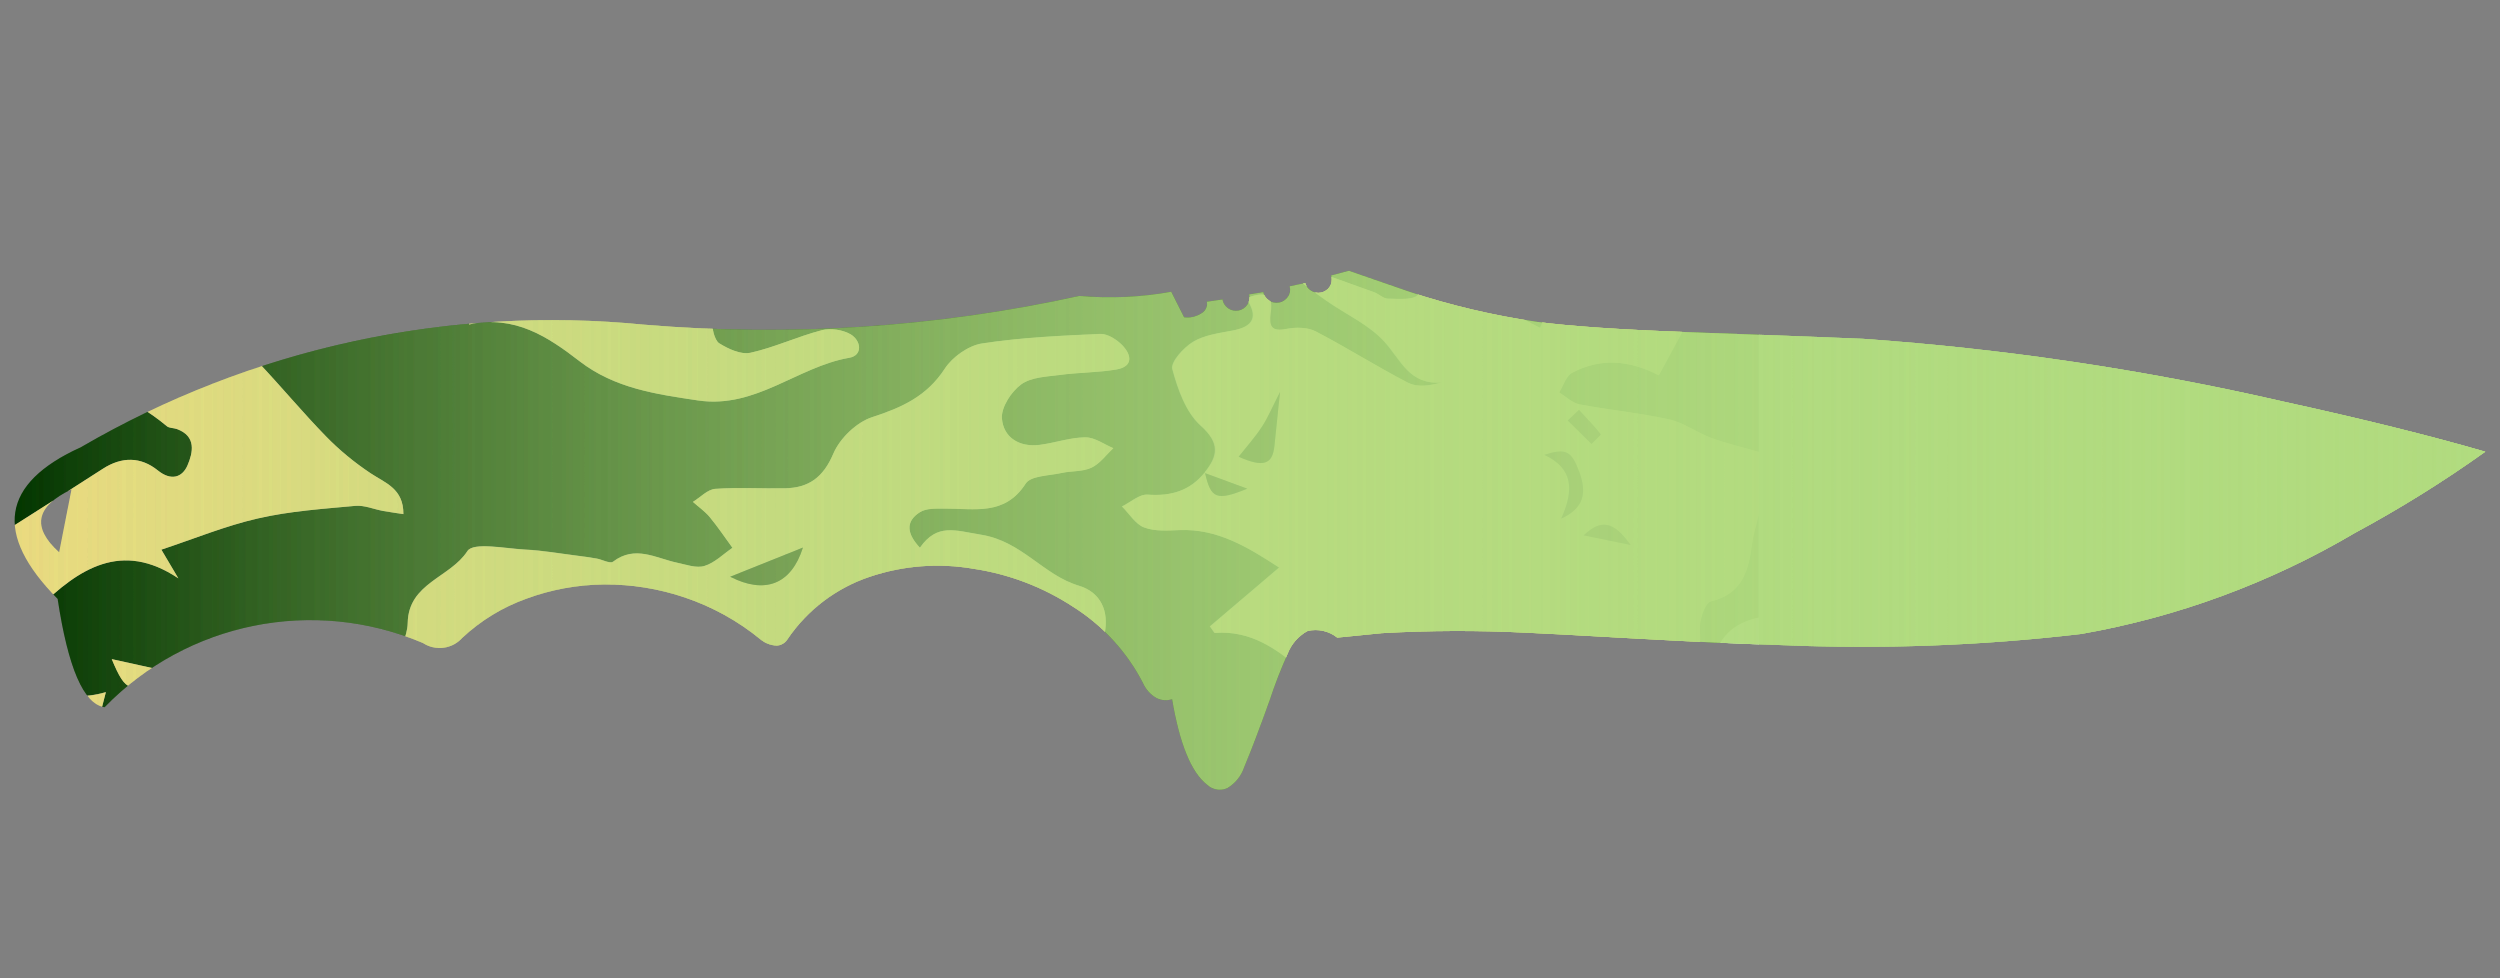 <?xml version="1.0" encoding="utf-8"?>
<!-- Generator: Adobe Illustrator 16.0.0, SVG Export Plug-In . SVG Version: 6.00 Build 0)  -->
<!DOCTYPE svg PUBLIC "-//W3C//DTD SVG 1.1//EN" "http://www.w3.org/Graphics/SVG/1.1/DTD/svg11.dtd">
<svg version="1.1" id="tc" xmlns="http://www.w3.org/2000/svg" xmlns:xlink="http://www.w3.org/1999/xlink" x="0px" y="0px"
	 width="92px" height="36px" viewBox="0 0 92 36" enable-background="new 0 0 92 36" xml:space="preserve">
<rect x="0" y="0" width="92" height="36" fill="#808080" stroke="none"/>
<linearGradient id="shape1_5_" gradientUnits="userSpaceOnUse" x1="0.56" y1="15.582" x2="91.477" y2="15.582" gradientTransform="matrix(1 0 0 -1 -0.02 35.095)">
	<stop  offset="0" style="stop-color:#B1DB7F;stop-opacity:0"/>
	<stop  offset="0.106" style="stop-color:#B1DB7F;stop-opacity:0.106"/>
	<stop  offset="1" style="stop-color:#B1DB7F"/>
</linearGradient>
<path id="shape1" fill="url(#shape1_5_)" d="M2.631,18.01l-0.455,2.313C1.161,19.405,1.313,18.635,2.631,18.01 M49.637,9.965
	l-0.65,0.173c0.018,0.05,0.023,0.103,0.021,0.154c0.005,0.128-0.048,0.25-0.14,0.339c-0.094,0.094-0.223,0.146-0.354,0.146
	c-0.131-0.002-0.26-0.053-0.353-0.146c-0.062-0.06-0.104-0.133-0.128-0.213l-0.574,0.118c0.012,0.039,0.018,0.079,0.018,0.12
	c0.004,0.13-0.051,0.254-0.145,0.341c-0.092,0.096-0.219,0.148-0.352,0.147c-0.133,0.003-0.26-0.049-0.351-0.147
	c-0.073-0.064-0.124-0.15-0.141-0.245l-0.52,0.083c0.011,0.037,0.016,0.075,0.015,0.114c0,0.13-0.052,0.253-0.145,0.343
	c-0.093,0.094-0.222,0.147-0.355,0.146c-0.132,0-0.259-0.052-0.353-0.146c-0.076-0.073-0.126-0.168-0.142-0.271l-0.577,0.084
	c0.007,0.031,0.01,0.062,0.01,0.092c-0.007,0.146-0.092,0.275-0.221,0.341c-0.158,0.103-0.346,0.155-0.535,0.147
	c-0.029,0-0.06-0.001-0.09-0.007l-0.474-0.94c-1.115,0.201-2.25,0.251-3.378,0.153c-5.255,1.154-10.654,1.511-16.015,1.058
	c-7.215-0.717-14.47,0.86-20.734,4.51c-2.932,1.328-3.217,3.189-0.853,5.581c0.384,2.545,0.959,3.873,1.728,3.987
	c3.042-3.133,7.697-4.072,11.717-2.363c0.464,0.304,1.081,0.222,1.449-0.193c0.681-0.636,1.486-1.128,2.365-1.441
	c0.912-0.336,1.875-0.512,2.847-0.521c1.013-0.008,2.021,0.155,2.978,0.48c1.005,0.34,1.94,0.855,2.763,1.526
	c0.167,0.144,0.376,0.229,0.597,0.243c0.174-0.001,0.335-0.094,0.422-0.243c0.731-1.074,1.794-1.88,3.026-2.291
	c1.226-0.412,2.537-0.514,3.811-0.293c1.308,0.196,2.558,0.672,3.663,1.396c1.093,0.688,1.983,1.656,2.575,2.804
	c0.099,0.228,0.268,0.418,0.483,0.546c0.181,0.098,0.395,0.117,0.59,0.051c0.277,1.644,0.704,2.69,1.284,3.145
	c0.199,0.189,0.491,0.241,0.743,0.13c0.295-0.175,0.517-0.452,0.624-0.776c0.255-0.606,0.564-1.42,0.929-2.439
	c0.193-0.587,0.417-1.164,0.669-1.729c0.137-0.357,0.398-0.654,0.735-0.839c0.382-0.09,0.784,0,1.092,0.244L50.85,23.3
	c1.762-0.101,3.526-0.104,5.289-0.019c0.43,0.017,1.846,0.092,4.262,0.228c2.031,0.112,3.752,0.188,5.162,0.231
	c3.678,0.156,7.365,0.019,11.021-0.41c3.551-0.623,6.961-1.881,10.064-3.712c1.664-0.897,3.271-1.896,4.809-2.995
	c-2.041-0.592-4.527-1.208-7.456-1.85c-5.083-1.168-10.251-1.939-15.456-2.305c-0.4-0.021-2.553-0.102-6.454-0.246
	c-2.448-0.089-4.298-0.215-5.546-0.38c-1.574-0.231-3.125-0.595-4.638-1.091L49.637,9.965z"/>
<g>
	<defs>
		<path id="shape1_1_" d="M2.631,18.01l-0.455,2.313C1.161,19.405,1.313,18.635,2.631,18.01 M49.637,9.965l-0.65,0.173
			c0.018,0.05,0.023,0.103,0.021,0.154c0.005,0.128-0.048,0.25-0.14,0.339c-0.094,0.094-0.223,0.146-0.354,0.146
			c-0.131-0.002-0.26-0.053-0.353-0.146c-0.062-0.06-0.104-0.133-0.128-0.213l-0.574,0.118c0.012,0.039,0.018,0.079,0.018,0.12
			c0.004,0.13-0.051,0.254-0.145,0.341c-0.092,0.096-0.219,0.148-0.352,0.147c-0.133,0.003-0.26-0.049-0.351-0.147
			c-0.073-0.064-0.124-0.15-0.141-0.245l-0.52,0.083c0.011,0.037,0.016,0.075,0.015,0.114c0,0.13-0.052,0.253-0.145,0.343
			c-0.093,0.094-0.222,0.147-0.355,0.146c-0.132,0-0.259-0.052-0.353-0.146c-0.076-0.073-0.126-0.168-0.142-0.271l-0.577,0.084
			c0.007,0.031,0.01,0.062,0.01,0.092c-0.007,0.146-0.092,0.275-0.221,0.341c-0.158,0.103-0.346,0.155-0.535,0.147
			c-0.029,0-0.06-0.001-0.09-0.007l-0.474-0.94c-1.115,0.201-2.25,0.251-3.378,0.153c-5.255,1.154-10.654,1.511-16.015,1.058
			c-7.215-0.717-14.47,0.86-20.734,4.51c-2.932,1.328-3.217,3.189-0.853,5.581c0.384,2.545,0.959,3.873,1.728,3.987
			c3.042-3.133,7.697-4.072,11.717-2.363c0.464,0.304,1.081,0.222,1.449-0.193c0.681-0.636,1.486-1.128,2.365-1.441
			c0.912-0.336,1.875-0.512,2.847-0.521c1.013-0.008,2.021,0.155,2.978,0.48c1.005,0.34,1.94,0.855,2.763,1.526
			c0.167,0.144,0.376,0.229,0.597,0.243c0.174-0.001,0.335-0.094,0.422-0.243c0.731-1.074,1.794-1.88,3.026-2.291
			c1.226-0.412,2.537-0.514,3.811-0.293c1.308,0.196,2.558,0.672,3.663,1.396c1.093,0.688,1.983,1.656,2.575,2.804
			c0.099,0.228,0.268,0.418,0.483,0.546c0.181,0.098,0.395,0.117,0.59,0.051c0.277,1.644,0.704,2.69,1.284,3.145
			c0.199,0.189,0.491,0.241,0.743,0.13c0.295-0.175,0.517-0.452,0.624-0.776c0.255-0.606,0.564-1.42,0.929-2.439
			c0.193-0.587,0.417-1.164,0.669-1.729c0.137-0.357,0.398-0.654,0.735-0.839c0.382-0.09,0.784,0,1.092,0.244L50.85,23.3
			c1.762-0.101,3.526-0.104,5.289-0.019c0.43,0.017,1.846,0.092,4.262,0.228c2.031,0.112,3.752,0.188,5.162,0.231
			c3.678,0.156,7.365,0.019,11.021-0.41c3.551-0.623,6.961-1.881,10.064-3.712c1.664-0.897,3.271-1.896,4.809-2.995
			c-2.041-0.592-4.527-1.208-7.456-1.85c-5.083-1.168-10.251-1.939-15.456-2.305c-0.4-0.021-2.553-0.102-6.454-0.246
			c-2.448-0.089-4.298-0.215-5.546-0.38c-1.574-0.231-3.125-0.595-4.638-1.091L49.637,9.965z"/>
	</defs>
	<clipPath id="shape1_6_">
		<use xlink:href="#shape1_1_"  overflow="visible"/>
	</clipPath>
	<g clip-path="url(#shape1_6_)">
		<path fill="#033500" d="M22.811,47.502c-0.508,0-1.016,0-1.523,0c-0.962-0.195-1.925-0.396-3.081-0.629
			c-0.092,0.104-0.316,0.363-0.541,0.629c-4.574,0-9.147,0-13.721,0c-0.277-0.461-0.643-0.896-0.798-1.396
			c-0.098-0.313,0.119-0.727,0.195-1.094c0.338,0.08,0.689,0.127,1.01,0.254c0.158,0.064,0.259,0.271,0.386,0.412
			c0.571,0.633,0.943,0.422,1.261-0.295c-0.311-0.223-0.584-0.416-1.002-0.717c1.415-0.545,1.932-1.512,1.884-2.938
			c-0.012-0.35,0.739-0.859,1.234-1.055c0.57-0.221,1.256-0.121,1.872-0.256c0.819-0.178,1.796-0.027,2.474-1.104
			c-0.479-0.158-0.853-0.352-1.246-0.404c-0.562-0.086-1.154,0-1.7-0.133c-0.363-0.088-0.958-0.447-0.942-0.645
			c0.04-0.475,0.255-1.146,0.616-1.344c1.44-0.781,3.218-0.51,4.385,0.094c1.223,0.633,2.229,0.672,3.375,0.469
			c2.883-0.508,5.544-0.301,7.77,1.896c0.438,0.436,1.043,0.729,1.619,0.979c1.744,0.752,3.928,0.148,5.049-1.34
			c0.693-0.918,0.39-1.805-0.635-2.197c-0.687-0.266-1.623-0.59-1.864-1.145c-0.403-0.924-0.923-1.156-1.8-1.141
			c-1.238,0.021-2.081-0.734-2.223-1.992c-0.083-0.732-0.17-1.486-0.078-2.207c0.042-0.338,0.459-0.689,0.788-0.914
			c0.769-0.523,1.607-0.945,2.382-1.461c1.347-0.9,2.661-1.787,4.336-0.682c0.249,0.164,0.691,0.152,1.007,0.07
			c1.209-0.307,2.403-0.678,3.702-1.053c-0.229-0.477-0.493-1.023-0.774-1.607c-0.294,0-0.579,0-0.863,0
			c0.244-0.266,0.52-0.396,0.782-0.373c0.985,0.094,1.963,0.271,2.948,0.35c0.855,0.068,1.392-0.42,1.556-1.229
			c0.163-0.811-0.138-1.512-0.947-1.754c-1.313-0.391-2.096-1.637-3.6-1.877c-0.948-0.15-1.613-0.436-2.252,0.48
			c-0.468-0.502-0.553-0.957,0-1.309c0.239-0.152,0.608-0.131,0.918-0.133c1.081-0.008,2.205,0.279,2.975-0.92
			c0.189-0.292,0.861-0.287,1.318-0.389c0.365-0.082,0.776-0.042,1.101-0.195c0.313-0.146,0.54-0.471,0.805-0.718
			c-0.342-0.144-0.687-0.403-1.029-0.399c-0.562,0.004-1.118,0.207-1.684,0.278c-0.744,0.095-1.334-0.274-1.386-0.976
			c-0.03-0.41,0.345-0.983,0.708-1.25c0.368-0.269,0.942-0.283,1.433-0.35c0.687-0.091,1.385-0.083,2.066-0.197
			c0.635-0.108,0.566-0.539,0.223-0.894c-0.205-0.212-0.546-0.429-0.815-0.416c-1.453,0.065-2.912,0.131-4.346,0.351
			c-0.502,0.078-1.09,0.494-1.372,0.928c-0.659,1.014-1.58,1.431-2.674,1.785c-0.574,0.186-1.189,0.779-1.427,1.342
			c-0.369,0.869-0.901,1.259-1.777,1.275c-0.857,0.016-1.717-0.041-2.569,0.021c-0.284,0.021-0.548,0.312-0.821,0.479
			c0.208,0.186,0.444,0.348,0.62,0.561c0.298,0.361,0.559,0.75,0.835,1.129c-0.34,0.232-0.654,0.553-1.031,0.668
			c-0.299,0.09-0.678-0.051-1.014-0.121c-0.779-0.168-1.541-0.656-2.35-0.037c-0.107,0.084-0.397-0.08-0.605-0.115
			c-0.259-0.047-0.521-0.082-0.782-0.115c-0.611-0.076-1.22-0.186-1.833-0.215c-0.739-0.037-1.92-0.285-2.14,0.055
			c-0.631,0.98-2.167,1.172-2.196,2.641c-0.009,0.506-0.302,1.002-0.514,1.654c-0.221-0.293-0.39-0.514-0.566-0.748
			c-1.682,0.283-3.585-0.338-4.983,1.145c0.414,1.389,1.444,1.379,2.535,1.297c3.097-0.232,6.195-0.391,9.275,0.199
			c0.295,0.057,0.812,0.129,0.828,0.248c0.042,0.32-0.129,0.668-0.223,1.033c-1.355-0.398-2.422-0.15-3.43,0.639
			c-0.36,0.281-0.922,0.393-1.402,0.424c-1.284,0.092-1.357,0.152-1.014,1.52c0.912,0.119,1.868,0.207,2.803,0.398
			c0.162,0.033,0.386,0.551,0.321,0.766c-0.388,1.299-1.201,2.201-2.594,2.479c-0.769,0.15-1.635,0.148-2.28,0.523
			c-1.235,0.715-2.398,0.934-3.748,0.4c-0.56-0.223-1.377-0.475-1.802-0.232c-1.397,0.799-2.364,0.275-3.409-0.623
			c-0.759-0.652-1.69-0.963-2.782-0.574c0.142,0.297,0.245,0.559,0.386,0.799c0.936,1.58,1.397,3.309,1.64,5.111
			c0.197,1.465-0.619,2.27-2.069,1.98c-0.492-0.096-0.987-0.223-1.452-0.408c-0.53-0.215-0.993-0.354-1.438,0.168
			c-0.445,0.518-0.271,0.98,0.04,1.467c0.418,0.66,0.351,1.139-0.516,1.289c0-5.398,0-10.797,0-16.195
			c0.274,0.041,0.631-0.016,0.804,0.141c0.492,0.438,0.927,0.943,1.35,1.455c0.609,0.73,1.355,0.857,2.105,0.363
			c1.206-0.795,2.343-0.604,3.601-0.119c1.011,0.391,2.11,0.611,3.19,0.736c0.821,0.096,1.543-0.6,1.405-1.193
			c-0.212-0.904-0.962-0.588-1.483-0.477c-0.783,0.172-1.433-0.014-1.876-0.592c-0.827-1.076-1.821-1.189-3.026-0.818
			c-0.822,0.256-1.12-0.063-0.977-0.914c0.034-0.201,0.095-0.396,0.194-0.793c-1.685,0.498-2.708-0.391-3.247-1.609
			c-0.453-1.016-1.022-1.391-2.039-1.322c0-1.332,0-2.666,0-4c0.447-0.475,1.054-0.875,0.783-1.735
			c-0.252-0.056-0.518-0.113-0.783-0.172c0-0.762,0-1.525,0-2.287c1.08,0.322,2.161,0.643,3.242,0.965
			c1.556-1.302,2.943-0.736,4.289,0.379c0.088,0.072,0.243,0.06,0.362,0.102C7.24,16.05,7.1,16.662,6.899,17.129
			c-0.194,0.444-0.606,0.575-1.09,0.183c-0.63-0.508-1.324-0.512-2.021-0.063c-1.29,0.835-2.59,1.655-3.941,2.516
			c0.567,0.943,1.036,1.727,1.57,2.617c1.476-1.457,3.063-2.496,5.147-1.098c-0.184-0.311-0.368-0.621-0.626-1.057
			c1.23-0.408,2.372-0.881,3.56-1.15c1.167-0.268,2.378-0.35,3.575-0.461c0.332-0.031,0.68,0.123,1.023,0.188
			c0.229,0.041,0.46,0.072,0.749,0.117c0.007-0.942-0.662-1.143-1.203-1.502c-0.589-0.393-1.149-0.852-1.643-1.357
			c-0.857-0.879-1.644-1.83-2.488-2.723c-0.158-0.166-0.468-0.318-0.678-0.285c-1.035,0.16-1.788-0.199-2.25-1.209
			c-0.527,1.107-0.753,1.168-1.786,0.584c-1.329-0.752-1.544-0.72-2.601,0.393C2,13.029,1.743,13.195,1.603,13.433
			c-0.429,0.732-0.872,0.981-1.644,0.367c-0.343-0.271-0.893-0.283-1.349-0.412c0-3.621,0-7.242,0-10.863c0.145,0,0.29,0,0.436,0
			c1.026-0.648,2.055-1.034,3.216-0.26C2.45,2.392,2.817,2.222,3.096,2.245C3.99,2.32,4.928,2.281,5.759,2.556
			C6.444,2.784,6.925,2.81,7.448,2.328c0.679-0.625,1.227-0.443,1.883,0.166c0.768,0.711,1.694,1.249,2.552,1.861
			c0.084-0.043,0.167-0.084,0.251-0.127c-0.42-1.68,1.833-2.363,1.419-4.178c-0.26,0.286-0.438,0.482-0.775,0.855
			c0.225-0.536,0.354-0.846,0.5-1.189c-0.231-0.164-0.429-0.314-0.637-0.449c-1.327-0.854-2.519-1.785-2.664-3.558
			C9.958-4.522,9.43-4.772,9.094-4.903C8.46-5.149,7.753-5.235,7.16-5.547c-0.275-0.145-0.51-0.68-0.475-1.006
			c0.029-0.26,0.483-0.651,0.771-0.672C8.199-7.276,8.953-7.162,9.702-7.1c0.716,0.063,1.44,0.254,2.142,0.186
			c0.696-0.066,1.084-0.688,0.822-1.322c-0.128-0.312-0.77-0.556-1.188-0.568c-0.68-0.021-1.366,0.229-2.052,0.252
			C8.672-8.528,8.358-9.037,8.594-9.749c0.364-1.102,1.398-1.656,2.675-1.395c0.854,0.176,1.696,0.408,2.474,0.598
			c-0.117,0.303-0.231,0.6-0.344,0.895c0.314,0.102,0.624,0.267,0.945,0.289c0.503,0.039,1.039,0.078,1.516-0.054
			c2.401-0.655,4.633-0.165,6.833,0.832c1.837,0.832,3.785,1.38,5.803,1.265c0.995-0.057,1.989-0.525,2.929-0.934
			c0.264-0.115,0.479-0.688,0.447-1.025c-0.023-0.246-0.485-0.455-0.753-0.678c-0.706-0.594-1.51-1.105-2.088-1.805
			c-0.471-0.568-0.79-0.759-1.327-0.269c0.12,0.234,0.26,0.443,0.318,0.675c0.012,0.047-0.27,0.192-0.43,0.259
			c-0.337,0.139-0.737,0.185-1.016,0.396c-0.644,0.481-1.296,0.469-1.954,0.139c-0.848-0.426-1.673-0.895-2.494-1.367
			c-0.987-0.571-1.044-1.007-0.299-1.837c0.16-0.178,0.263-0.407,0.404-0.631c0.622,0.924,1.497,0.918,2.058,0.01
			c0.358-0.582,0.679-0.997,1.508-0.667c0.335,0.134,1.087-0.065,1.254-0.349c0.604-1.023,1.446-1.246,2.544-1.254
			c1.125-0.007,2.092,0.705,2.381,1.789c0.126,0.479,0.525,1.012,0.952,1.26c1.154,0.67,1.187,0.617,0.552,1.909
			c0.431,0.063,0.831,0.107,1.227,0.178c0.992,0.175,2.052,0.197,2.956,0.584c1.07,0.457,1.973,0.447,2.98-0.063
			c1.096-0.556,2.248-0.997,3.357-1.523c0.711-0.336,1.445-0.664,2.066-1.133c0.828-0.629,1.014-1.613,0.58-2.268
			c0.385-0.178,0.771-0.357,1.156-0.539c-0.391-0.766-0.84-0.686-1.25-0.254c-0.166-0.264-0.271-0.624-0.428-0.645
			c-0.879-0.113-0.75-0.679-0.641-1.26c6.396,0,12.795,0,19.246,0c0,4.192,0,8.384,0,12.577c-0.148,0.025-0.33,0.007-0.447,0.083
			c-0.338,0.216-0.646,0.472-0.971,0.711c0.268,0.177,0.523,0.374,0.803,0.524c0.188,0.102,0.412,0.141,0.615,0.207
			c0,1.715,0,3.43,0,5.146c-0.564,0.024-1.139,0.003-1.695,0.086c-0.926,0.14-1.854,0.302-2.754,0.552
			c-0.248,0.068-0.574,0.492-0.557,0.73c0.02,0.247,0.375,0.534,0.646,0.68c0.264,0.139,0.607,0.176,0.916,0.156
			c1.148-0.078,2.297-0.195,3.441-0.3c0,4.7,0,9.401,0,14.103c-0.592-0.171-1.191-0.31-1.771-0.521
			c-0.529-0.193-1.006-0.562-1.545-0.681c-1.086-0.24-2.205-0.344-3.301-0.553c-0.268-0.051-0.502-0.289-0.75-0.441
			c0.156-0.246,0.25-0.601,0.471-0.717c1.045-0.558,2.109-0.476,3.197,0.09c0.355-0.66,0.707-1.311,1.16-2.146
			c-0.967-0.074-1.744-0.12-2.518-0.202c-0.447-0.047-0.926-0.081-1.334-0.255c-1.074-0.462-1.17-0.449-1.67,0.861
			c-0.783-0.414-1.559-0.783-2.287-1.223c-0.723-0.435-1.4-0.94-1.984-1.338c-0.063,0.479,0,1.012-0.229,1.336
			c-0.146,0.209-0.727,0.148-1.107,0.146c-0.172-0.001-0.334-0.176-0.512-0.24c-0.926-0.336-1.854-0.662-2.785-0.99
			c-0.064,0.133-0.131,0.266-0.193,0.398c0.41,0.304,0.814,0.617,1.234,0.91c0.725,0.505,1.58,0.887,2.152,1.525
			c0.594,0.662,0.904,1.582,2.088,1.478c-0.471,0.135-0.916,0.182-1.246,0.011c-1.148-0.595-2.246-1.291-3.395-1.889
			c-0.295-0.151-0.721-0.159-1.059-0.092c-0.58,0.117-0.67-0.094-0.6-0.602c0.105-0.755-0.297-0.756-0.895-0.527
			c0.479,0.705,0.244,1.053-0.502,1.192c-0.496,0.093-1.037,0.163-1.453,0.414c-0.346,0.211-0.828,0.745-0.759,1.004
			c0.2,0.742,0.496,1.587,1.038,2.076c0.73,0.655,0.646,1.121,0.135,1.746l0.021-0.021c-0.544,0.678-1.245,0.885-2.105,0.819
			c-0.301-0.022-0.627,0.28-0.943,0.435c0.27,0.268,0.494,0.652,0.819,0.775c0.395,0.148,0.875,0.109,1.315,0.094
			c1.381-0.047,2.475,0.615,3.65,1.379c-0.908,0.771-1.73,1.469-2.547,2.166c0.061,0.08,0.111,0.162,0.17,0.24
			c1.334-0.107,2.326,0.605,3.23,1.402c1.387,1.215,2.924,1.787,4.781,1.676c0.641-0.037,1.336,0.246,1.945,0.523
			c0.859,0.391,2.674,0.027,3.324-0.643c0.344-0.35,0.881-0.568,1.371-0.705c0.512-0.143,1.078-0.064,1.604-0.164
			c1.334-0.25,1.691-0.826,1.598-2.193c-0.023-0.355,0.189-1.002,0.4-1.053c1.186-0.281,1.398-1.148,1.527-2.139
			c0.049-0.363,0.166-0.721,0.25-1.08c0,1.27,0,2.541,0,3.813c-0.938,0.188-1.508,0.75-1.705,1.688
			c-0.111,0.525-0.238,1.049-0.326,1.576c-0.188,1.143-0.477,2.221-1.449,2.984c-0.191,0.148-0.445,0.416-0.422,0.602
			c0.053,0.453,0.197,0.914,0.418,1.314c0.084,0.156,0.617,0.273,0.686,0.191c0.268-0.314,0.48-0.701,0.604-1.096
			c0.063-0.205-0.141-0.477-0.162-0.723c-0.111-1.068,0.229-1.424,1.309-1.494c0.355-0.023,0.703-0.182,1.055-0.281
			c0,5.465,0,10.93,0,16.391c-1.002,0.252-1.268-0.566-1.715-1.156c-0.252-0.332-0.637-0.898-0.867-0.854
			c-0.967,0.176-1.9,0.525-2.828,0.859c-0.123,0.047-0.146,0.357-0.213,0.541c0.441,0.09,0.814,0.139,1.168,0.254
			c0.73,0.236,1.385,0.809,1.057,1.516c-0.4,0.854-0.139,1.646-0.219,2.465c-5.148,0-10.291,0-15.439,0
			c0.652-0.344,1.275-0.889,1.963-0.988c1.432-0.207,2.895-0.199,4.344-0.236c1.322-0.035,2.346-0.668,3.568-1.609
			c-1.307,0.117-2.146-0.041-2.205-1.344c-0.01-0.199-0.42-0.451-0.689-0.553c-0.469-0.17-0.975-0.324-1.465-0.338
			c-0.629-0.016-0.66-0.352-0.605-0.811c0.084-0.695,0.607-0.881,1.166-0.854c0.973,0.053,1.957,0.125,2.908,0.313
			c2.082,0.412,3.197-0.162,3.566-2.074c-0.563-0.137-1.137-0.266-1.705-0.408c-0.426-0.104-0.906-0.137-1.252-0.367
			c-0.684-0.453-1.289-1.021-1.795-1.438c0.123-0.482,0.537-1.154,0.352-1.539c-0.336-0.701-1.063-0.393-1.678-0.125
			c0.178,0.389,0.336,0.738,0.607,1.342c-0.627-0.098-1.053-0.068-1.379-0.232c-1.105-0.561-1.094-0.584-1.563,0.631
			c-0.709,1.826-1.469,2.346-3.344,2.314c-0.824-0.012-1.65-0.033-2.477,0.01c-0.563,0.027-1.135,0.104-1.671,0.262
			c-0.917,0.279-1.103,0.932-0.559,1.729c0.176,0.256,0.351,0.514,0.617,0.896c-0.857,0.197-1.585,0.416-2.328,0.527
			c-0.792,0.117-1.316,0.361-1.226,1.313c0.073,0.748-0.41,0.963-1.085,0.969c-0.765,0.016-0.941-0.428-0.83-1.041
			c0.092-0.514,0.296-1.006,0.435-1.508c0.135-0.496,0.249-0.996,0.433-1.732c-0.565,0.223-0.806,0.291-1.018,0.408
			c-1.274,0.709-2.572,1.127-4.084,0.828c-1.021-0.199-1.38,0.33-1.106,1.359c0.057,0.217,0.113,0.434,0.205,0.635
			c0.375,0.826,0.037,1.283-0.776,1.438c-0.394,0.074-0.809,0.037-1.215,0.059c-0.868,0.041-1.735,0.105-2.604,0.125
			c-0.347,0.006-0.695-0.09-1.042-0.139c-0.506,0.068-1.451,0.322-1.476,0.646C24.569,47.252,23.57,47.18,22.811,47.502z
			 M38.253-0.055c-0.506-0.012-1.013-0.014-1.519-0.038c-1.125-0.052-2.171,0.038-2.434,1.038c-0.736,0.21-1.301,0.232-1.689,0.508
			c-0.968,0.688-1.977,0.949-3.135,0.706c-0.494-0.104-0.998-0.164-1.499-0.226c-2.19-0.269-4.439-0.16-6.527-1.094
			c-0.346-0.154-0.873-0.158-1.218-0.009c-1.118,0.485-2.135,0.151-3.194-0.166c-0.506-0.151-0.937-0.043-1.19,0.595
			c-0.238,0.6-0.706,1.104-1.054,1.664c-0.351,0.563-0.678,1.141-0.965,1.625c1.021,0.125,1.914,0.184,2.786,0.352
			c0.915,0.176,1.805,0.469,2.711,0.691c0.487,0.118,1.021,0.117,1.464,0.319c0.286,0.13,0.643,0.56,0.61,0.808
			c-0.033,0.26-0.462,0.584-0.775,0.668c-0.445,0.121-0.942,0.053-1.417,0.061c-1.293,0.02-1.536,0.359-0.964,1.611
			c-1.077,0.229-2.122,0.451-3.167,0.672c0.012,0.146,0.023,0.293,0.035,0.439c0.689,0.102,1.377,0.203,2.148,0.316
			c0,0.447,0,0.898,0,1.457c1.685-0.359,2.899,0.451,4.072,1.357c1.288,0.992,2.804,1.207,4.359,1.439
			c2.12,0.313,3.654-1.24,5.563-1.571c0.501-0.086,0.44-0.631,0.047-0.862c-0.29-0.17-0.738-0.236-1.063-0.151
			c-0.887,0.229-1.73,0.631-2.62,0.829c-0.349,0.078-0.818-0.139-1.154-0.35c-0.167-0.105-0.301-0.623-0.204-0.729
			c0.246-0.271,0.627-0.421,0.963-0.603c0.074-0.041,0.2,0.021,0.28-0.016c0.242-0.105,0.632-0.201,0.67-0.366
			c0.045-0.204-0.144-0.573-0.34-0.696c-0.529-0.332-1.103-0.604-1.684-0.834c-0.556-0.222-1.21-0.261-1.695-0.572
			c-0.384-0.248-0.892-0.92-0.786-1.172c0.167-0.404,0.825-0.897,1.224-0.855c0.917,0.094,1.833,0.415,2.692,0.781
			c0.869,0.371,1.632,0.992,2.504,1.352c2.478,1.02,4.796,0.661,6.135-1.666c0.424-0.738,0.878-0.902,1.582-0.781
			c0.361,0.063,0.707,0.219,1.068,0.287c0.452,0.086,1.036,0.332,1.351,0.147c1.015-0.595,2.102-0.302,3.138-0.481
			c0.754-0.129,1.463-0.514,2.191-0.785c-0.037-0.125-0.074-0.25-0.111-0.375c-0.668-0.248-1.242,1.307-1.852,0.396
			c0.9-0.657,1.777-1.289,2.643-1.935c0.416-0.309,0.725-0.447,1.037,0.176c0.148,0.294,0.557,0.553,0.895,0.643
			c1.551,0.409,3.082,0.701,4.182,2.137c0.688,0.894,1.877,1.139,3.025,0.978c1-0.142,1.98-0.437,2.98-0.573
			c0.795-0.107,0.555-0.744,0.654-1.171c0.021-0.092-0.479-0.426-0.754-0.448c-0.789-0.063-1.588,0.004-2.383-0.033
			c-1.992-0.094-2.771-1.459-1.842-3.191c0.125-0.23,0.23-0.471,0.379-0.766c-1.793-0.19-3.836,0.604-4.648-1.705
			c-0.336,0-0.617,0-0.912,0c-0.229,0.805-0.461,1.609-0.689,2.416c-0.367,1.293-1.566,0.431-2.271,0.865
			c-0.146,0.09-0.383,0.086-0.561,0.041c-0.357-0.092-0.826-0.136-1.027-0.381c-0.762-0.929-1.618-1.064-2.703-0.662
			c-0.543,0.2-1.421-0.597-1.136-0.887c0.956-0.97,0.831-1.951,0.339-3.031c-0.037-0.082,0.025-0.207,0.054-0.39
			c-0.402,0.033-0.844-0.063-0.996,0.104c-0.592,0.653-1.091,1.392-1.625,2.098L38.253-0.055z M44.172-8.534
			c-0.682,0.318-1.137,0.674-1.624,0.725c-0.733,0.074-1.267,0.238-1.24,1.074c0.026,0.799,0.286,1.363,1.259,1.467
			c0.43,0.045,1.136,0.504,1.158,0.816c0.057,0.758,0.395,1.201,0.908,1.67c0.803,0.733,0.748,1.092-0.121,1.713
			c0.863,0.486,1.799,0.605,2.799,0.184c1.777-0.754,3.553-1.047,5.434-0.354c0.348,0.127,1.084,0.026,1.203-0.199
			c0.752-1.441,1.928-1.86,3.469-1.901c1.078-0.028,2.139-0.46,3.223-0.593c0.898-0.108,1.117-0.348,1.012-1.275
			C61.615-5.52,61.84-5.895,62.029-6.19c0.133-0.209,0.396-0.336,0.924-0.75c-2.229-0.09-3.219-1.008-2.73-3.094
			c-0.506-0.035-0.908-0.009-1.281-0.109c-0.391-0.106-0.961-0.252-1.07-0.53c-0.277-0.722-0.799-0.668-1.375-0.731
			c-0.742-0.08-1.477-0.269-2.301-0.428c-0.607,0.426-1.41,0.982-2.205,1.546c-0.592,0.421-1.195,0.829-1.758,1.29
			c-0.164,0.137-0.328,0.506-0.26,0.643c0.107,0.203,0.426,0.404,0.656,0.414c0.596,0.026,1.225,0.037,1.795-0.108
			c1.627-0.415,3.137-0.101,4.564,0.666c0.285,0.151,0.631,0.584,0.596,0.835c-0.043,0.281-0.451,0.594-0.768,0.723
			c-0.363,0.151-0.807,0.16-1.213,0.153c-1.283-0.019-2.258,0.415-2.883,1.619c-0.193,0.376-0.643,0.747-1.047,0.868
			c-1.473,0.438-2.984,0.576-4.479,0.105c-0.271-0.086-0.607-0.527-0.605-0.802c0.012-1.422,0.049-1.438-1.34-1.812
			c-0.768-0.205-1.109-0.668-1.078-1.449C44.188-7.602,44.172-8.059,44.172-8.534z M45.166,32.021
			c-1.094,0.328-2.223,0.654-3.347,1.006c-0.39,0.123-0.778,0.275-1.136,0.471c-1.193,0.664-1.395,0.672-2.202-0.41
			c-0.519-0.691-1.144-0.955-1.97-0.859c-0.408,0.045-0.822,0.061-1.231,0.104c-0.748,0.08-1.336-0.141-1.571-0.904
			c-0.247-0.801,0.074-1.393,0.848-1.656c0.714-0.242,1.452-0.443,2.196-0.561c1.594-0.242,3.205-0.387,4.795-0.648
			c0.47-0.08,1.053-0.34,0.843-1.025c-0.21-0.693-0.772-0.457-1.274-0.385c-1.05,0.148-2.105,0.252-3.157,0.389
			c-0.139,0.02-0.267,0.125-0.403,0.182c-0.447,0.186-0.885,0.482-1.347,0.531c-0.875,0.088-1.764,0.016-2.647,0.041
			c-1.917,0.053-2.422,0.582-2.722,1.832c0.204,0.082,0.422,0.141,0.611,0.246c0.299,0.168,0.85,0.438,0.821,0.539
			c-0.104,0.389-0.354,0.762-0.63,1.072c-0.202,0.225-0.559,0.305-0.79,0.512c-0.275,0.252-0.489,0.568-0.855,1.008
			c0.538,0.096,0.808,0.176,1.08,0.186c1.588,0.057,2.793,0.77,3.838,1.963c1.09,1.246,2.293,1.459,3.631,0.486
			c1.54-1.117,3.19-1.375,5.004-1.441c1.102-0.041,2.188-0.455,3.281-0.699c-0.018-0.113-0.031-0.227-0.047-0.344
			c-0.469-0.121-1.09-0.105-1.365-0.408C45.146,32.945,45.217,32.33,45.166,32.021z M35.584-4.123
			c-0.093-0.026-0.293-0.112-0.499-0.134c-1.976-0.204-3.955-0.385-5.931-0.598c-0.874-0.094-1.737-0.291-2.612-0.362
			c-1.115-0.091-2.167,0.135-2.887,1.085c-0.594,0.786-0.159,1.756,0.794,1.799c0.215,0.01,0.487-0.346,0.652-0.292
			c0.764,0.249,1.595,0.457,2.225,0.92c0.993,0.729,1.928,0.661,2.925,0.183C32.031-2.375,33.8-3.25,35.584-4.123z M60.539,40.711
			c1.109-1.781,1.115-2.172-0.072-3.449c-0.234-0.26-0.793-0.549-0.984-0.439c-0.313,0.176-0.588,0.658-0.619,1.031
			C58.75,39.131,59.49,39.975,60.539,40.711z M14.788,30.609c-0.916,0-1.785-0.02-2.649,0.018c-0.16,0.008-0.423,0.24-0.432,0.383
			c-0.01,0.146,0.21,0.412,0.371,0.445c0.841,0.189,1.696,0.324,2.607,0.486C14.725,31.416,14.753,31.055,14.788,30.609z
			 M52.926-15.515c0.305,0.132,0.637,0.373,0.99,0.41c0.533,0.055,1.104,0.043,1.609-0.1c0.178-0.05,0.223-0.57,0.328-0.877
			c-0.314-0.049-0.658-0.197-0.943-0.126C54.25-16.04,53.615-15.765,52.926-15.515z M45.779,31.117
			c0.184,0.611,0.275,1.182,0.535,1.66c0.139,0.258,0.656,0.564,0.844,0.482c0.453-0.195,0.387-1.646-0.025-2.174
			C46.656,30.482,46.213,30.783,45.779,31.117z M5.967,24.664c-0.72-0.16-1.221-0.268-1.855-0.41
			C4.637,25.518,4.842,25.57,5.967,24.664z"/>
		<path fill="#EADA7F" d="M-1.39,43.879c0.866-0.15,0.934-0.629,0.516-1.289c-0.311-0.484-0.485-0.949-0.04-1.467
			c0.445-0.521,0.908-0.381,1.438-0.168c0.464,0.188,0.959,0.313,1.452,0.406c1.45,0.287,2.266-0.518,2.069-1.979
			c-0.242-1.805-0.704-3.533-1.64-5.113c-0.142-0.24-0.244-0.5-0.386-0.797c1.091-0.391,2.022-0.08,2.782,0.574
			c1.045,0.896,2.012,1.422,3.409,0.623c0.425-0.242,1.243,0.008,1.802,0.232c1.35,0.533,2.513,0.314,3.748-0.402
			c0.645-0.375,1.511-0.373,2.28-0.523c1.393-0.275,2.206-1.176,2.594-2.479c0.064-0.215-0.159-0.73-0.321-0.764
			c-0.935-0.193-1.892-0.281-2.803-0.4c-0.343-1.365-0.27-1.426,1.014-1.518c0.48-0.033,1.042-0.143,1.402-0.426
			c1.008-0.787,2.075-1.037,3.43-0.639c0.094-0.365,0.265-0.713,0.223-1.031c-0.016-0.119-0.533-0.191-0.828-0.25
			c-3.08-0.588-6.178-0.432-9.275-0.199c-1.091,0.082-2.122,0.092-2.535-1.297c1.398-1.482,3.302-0.859,4.983-1.143
			c0.176,0.232,0.345,0.453,0.566,0.746c0.212-0.65,0.505-1.148,0.514-1.652c0.029-1.469,1.564-1.662,2.196-2.641
			c0.22-0.342,1.401-0.092,2.14-0.055c0.613,0.029,1.223,0.139,1.833,0.215c0.261,0.033,0.523,0.068,0.782,0.113
			c0.208,0.037,0.498,0.201,0.605,0.117c0.81-0.619,1.571-0.131,2.35,0.035c0.336,0.07,0.715,0.213,1.014,0.121
			c0.377-0.113,0.691-0.436,1.031-0.668c-0.276-0.377-0.537-0.768-0.835-1.129c-0.176-0.211-0.412-0.375-0.62-0.561
			c0.273-0.166,0.537-0.457,0.821-0.479c0.853-0.063,1.712-0.005,2.569-0.021c0.876-0.016,1.408-0.404,1.777-1.274
			c0.238-0.562,0.854-1.156,1.427-1.343c1.094-0.354,2.015-0.771,2.674-1.784c0.282-0.435,0.87-0.851,1.372-0.929
			c1.434-0.219,2.893-0.285,4.346-0.35c0.269-0.012,0.61,0.204,0.815,0.416c0.343,0.354,0.413,0.785-0.223,0.893
			c-0.681,0.115-1.379,0.106-2.066,0.199c-0.491,0.064-1.065,0.08-1.433,0.35c-0.363,0.266-0.738,0.84-0.708,1.25
			c0.052,0.701,0.642,1.068,1.386,0.975c0.565-0.072,1.122-0.273,1.684-0.277c0.342-0.004,0.687,0.256,1.029,0.398
			c-0.265,0.247-0.494,0.572-0.805,0.719c-0.325,0.152-0.736,0.112-1.101,0.194c-0.457,0.103-1.129,0.097-1.318,0.39
			c-0.77,1.198-1.894,0.913-2.975,0.92c-0.31,0.002-0.679-0.02-0.918,0.133c-0.553,0.35-0.468,0.805,0,1.307
			c0.639-0.914,1.304-0.629,2.252-0.477c1.504,0.242,2.287,1.486,3.6,1.877c0.809,0.242,1.11,0.943,0.947,1.754
			c-0.165,0.809-0.701,1.297-1.556,1.229c-0.985-0.078-1.963-0.256-2.948-0.35c-0.262-0.023-0.538,0.107-0.782,0.373
			c0.284,0,0.569,0,0.863,0c0.281,0.584,0.545,1.133,0.774,1.609c-1.299,0.375-2.493,0.744-3.702,1.051
			c-0.316,0.084-0.759,0.094-1.007-0.07c-1.676-1.104-2.989-0.219-4.336,0.682c-0.774,0.516-1.613,0.938-2.382,1.463
			c-0.329,0.223-0.746,0.574-0.788,0.912c-0.093,0.721-0.005,1.475,0.078,2.207c0.142,1.258,0.984,2.016,2.223,1.992
			c0.877-0.016,1.397,0.217,1.8,1.141c0.241,0.555,1.177,0.879,1.864,1.145c1.024,0.396,1.328,1.279,0.635,2.197
			c-1.121,1.488-3.305,2.092-5.049,1.34c-0.576-0.25-1.181-0.545-1.619-0.979c-2.226-2.197-4.887-2.404-7.77-1.896
			c-1.146,0.203-2.152,0.164-3.375-0.469c-1.167-0.602-2.945-0.875-4.385-0.092c-0.361,0.197-0.576,0.869-0.616,1.342
			c-0.016,0.195,0.579,0.559,0.942,0.645c0.546,0.131,1.139,0.045,1.7,0.131c0.394,0.059,0.768,0.246,1.246,0.408
			c-0.678,1.07-1.654,0.922-2.474,1.102c-0.616,0.135-1.302,0.033-1.872,0.256c-0.495,0.191-1.246,0.705-1.234,1.055
			c0.047,1.428-0.469,2.395-1.884,2.938C5.416,44.973,5.689,45.166,6,45.389c-0.317,0.717-0.689,0.928-1.261,0.295
			c-0.127-0.143-0.228-0.35-0.386-0.412c-0.32-0.127-0.672-0.174-1.01-0.254c-0.076,0.367-0.292,0.777-0.195,1.094
			c0.155,0.5,0.521,0.936,0.798,1.396c-1.779,0-3.558,0-5.336,0C-1.39,46.295-1.39,45.088-1.39,43.879z M29.548,20.15
			c-0.969,0.389-1.766,0.707-2.677,1.074C28.137,21.871,29.115,21.521,29.548,20.15z M22.435,34.158
			c-0.262-0.234-0.507-0.641-0.769-0.65c-0.402-0.018-0.843,0.193-1.202,0.41c-0.077,0.049,0.081,0.779,0.208,0.807
			C21.295,34.846,21.993,34.99,22.435,34.158z M13.852,36.594c0.884-0.398,1.426-0.645,1.968-0.891
			c-0.03-0.141-0.061-0.277-0.09-0.418c-0.597,0.051-1.203,0.063-1.78,0.191C13.856,35.502,13.89,36.078,13.852,36.594z"/>
		<path fill="#FFFFFF" d="M45.488-18.627c-0.109,0.581-0.238,1.146,0.641,1.261c0.152,0.02,0.26,0.381,0.426,0.643
			c0.412-0.43,0.861-0.512,1.25,0.255c-0.389,0.181-0.77,0.36-1.154,0.538c0.432,0.654,0.248,1.639-0.58,2.268
			c-0.621,0.471-1.355,0.797-2.066,1.133c-1.112,0.528-2.263,0.97-3.357,1.524c-1.008,0.511-1.911,0.521-2.98,0.063
			c-0.904-0.387-1.963-0.408-2.956-0.584c-0.396-0.07-0.795-0.115-1.227-0.177c0.634-1.293,0.602-1.238-0.552-1.908
			c-0.426-0.25-0.826-0.781-0.952-1.261c-0.289-1.083-1.256-1.796-2.381-1.789c-1.098,0.009-1.939,0.229-2.544,1.255
			c-0.167,0.281-0.919,0.481-1.254,0.348c-0.829-0.33-1.15,0.084-1.508,0.666c-0.561,0.91-1.436,0.914-2.058-0.008
			c-0.141,0.224-0.244,0.453-0.404,0.631c-0.745,0.83-0.688,1.266,0.299,1.836c0.821,0.473,1.646,0.942,2.494,1.366
			c0.658,0.332,1.31,0.344,1.954-0.139c0.279-0.209,0.679-0.255,1.016-0.395c0.16-0.065,0.442-0.211,0.43-0.258
			c-0.058-0.23-0.198-0.44-0.318-0.675c0.537-0.49,0.856-0.3,1.327,0.269c0.578,0.699,1.382,1.211,2.088,1.805
			c0.268,0.225,0.73,0.432,0.753,0.678c0.032,0.338-0.184,0.911-0.447,1.025c-0.94,0.408-1.934,0.877-2.929,0.934
			c-2.018,0.115-3.965-0.434-5.803-1.265c-2.2-0.997-4.432-1.487-6.833-0.832c-0.477,0.131-1.013,0.092-1.516,0.054
			c-0.321-0.023-0.63-0.188-0.945-0.289c0.113-0.295,0.228-0.592,0.344-0.895c-0.778-0.189-1.62-0.422-2.474-0.598
			c-1.277-0.263-2.312,0.293-2.675,1.395C8.36-9.043,8.674-8.532,9.428-8.559c0.687-0.024,1.372-0.275,2.052-0.252
			c0.418,0.014,1.061,0.258,1.188,0.568c0.262,0.635-0.126,1.254-0.822,1.322c-0.701,0.068-1.426-0.123-2.142-0.186
			C8.955-7.168,8.201-7.282,7.458-7.231C7.171-7.209,6.716-6.819,6.687-6.559c-0.035,0.326,0.2,0.861,0.475,1.006
			c0.593,0.313,1.3,0.398,1.934,0.646c0.336,0.129,0.865,0.381,0.883,0.611c0.145,1.771,1.337,2.704,2.664,3.559
			c0.208,0.135,0.406,0.285,0.637,0.447c-0.146,0.346-0.275,0.655-0.5,1.189c0.338-0.373,0.516-0.568,0.775-0.855
			c0.414,1.814-1.839,2.498-1.419,4.18c-0.084,0.041-0.167,0.084-0.251,0.125c-0.858-0.613-1.784-1.149-2.552-1.86
			C8.677,1.879,8.129,1.698,7.45,2.323C6.927,2.804,6.446,2.779,5.761,2.552C4.93,2.275,3.992,2.316,3.098,2.239
			C2.819,2.216,2.452,2.386,2.264,2.259c-1.161-0.775-2.19-0.389-3.216,0.26c0.245-0.459,0.489-0.918,0.794-1.488
			c-0.311-0.105-0.771-0.262-1.23-0.415c0-0.636,0-1.271,0-1.906c1.02-0.017,2.089,0.06,2.375-1.339
			c0.372,0.166,0.684,0.413,1.002,0.42C2.388-2.2,2.792-2.384,3.194-2.485C3.072-2.882,3.066-3.489,2.806-3.631
			c-0.483-0.262-1.111-0.28-1.684-0.346C0.757-4.02,0.383-3.961,0.013-3.957C-1.023-3.942-0.925-4.97-1.386-5.483
			c0-0.19,0-0.383,0-0.572c1.019,0.421,2.038,0.84,3.063,1.264c0.009-0.051-0.007-0.199,0.06-0.275
			c0.928-1.054,0.887-1.004-0.264-1.916c-0.54-0.429-0.88-1.108-1.397-1.791c1.067-0.228,1.83-0.389,2.59-0.551
			C2.644-9.436,2.62-9.546,2.597-9.659C1.774-9.6,0.951-9.542,0.129-9.483c-0.35-1.057-0.699-2.112-1.07-3.229
			c0.903,0,1.909,0.61,2.593-0.463c-0.321-0.401-0.785-0.74-0.902-1.173c-0.392-1.452-0.721-1.789-2.136-1.809
			c0-0.824,0-1.652,0-2.478c1.27,0,2.541,0,3.811,0c0.508,0.521,1.016,1.042,1.523,1.563c0.078-0.066,0.155-0.134,0.234-0.199
			c0.03-0.262,0.062-0.522,0.094-0.805c1.272,0.561,2.481,0.924,3.68,0c0.26,0.309,0.473,0.697,0.8,0.893
			c0.168,0.102,0.541-0.143,0.823-0.23c-0.009-0.105-0.018-0.213-0.027-0.318c-0.539-0.107-1.079-0.215-1.618-0.32
			c0.499-0.023,1.149-0.26,1.469-0.031c0.839,0.6,1.602,0.936,2.66,0.283c-0.154,0.475-0.349,0.911-0.646,0.997
			c-0.595,0.172-1.245,0.138-1.87,0.215c-0.49,0.06-0.976,0.16-1.463,0.242c0.021,0.094,0.044,0.188,0.066,0.28
			c1.757,0.277,3.468,0.332,4.779-1.254c0.746,1.264,1.767,1.688,3.032,1.647c-0.011,0.78,0.471,0.586,0.934,0.511
			c0.744-0.121,1.638-0.662,2.072,0.639c0.03-0.389-0.009-0.777-0.212-0.907c-0.977-0.621-0.618-1.968-1.479-2.642
			c-0.049-0.039,0.129-0.367,0.202-0.561c1.334,0,2.668,0,4.002,0c0.258,0.668,0.447,1.379,0.81,1.986
			c0.152,0.257,0.672,0.293,1.024,0.43c0.006-0.373,0.083-0.76,0.003-1.113c-0.102-0.449-0.329-0.869-0.503-1.303
			c1.081,0,2.161,0,3.24,0c0.632,0.967,1.083,0.967,1.715,0c3.621,0,7.242,0,10.863,0c0.083,0.833-0.526,0.895-1.098,0.954
			c-0.88,0.09-1.768,0.116-2.647,0.218c-0.798,0.094-1.449,0.863-1.316,1.585c0.136,0.748,0.485,1.229,1.419,1.069
			c0.982-0.172,1.843,0.215,2.628,0.838c1.161,0.923,1.921,0.934,3.046-0.03c0.871-0.745,1.773-1.007,2.89-0.718
			c0.95,0.245,1.761,0.009,2.185-0.92c-1.49-1.444-3.293-1.737-5.268-1.445c-0.234,0.035-0.505-0.16-0.76-0.25
			c0.568-0.296,1.106-0.333,1.614-0.479c0.829-0.237,1.637-0.545,2.455-0.824C44.344-18.627,44.916-18.627,45.488-18.627z
			 M19.465-12.542c-1.775,0.049-3.104,0.877-4.44,1.688C16.567-11.083,18.311-10.727,19.465-12.542z M12.032-15.507
			c0.033,0.107,0.067,0.215,0.101,0.322c0.631,0.195,1.208,0.265,1.403-0.805C12.976-15.81,12.504-15.66,12.032-15.507z M6.29-4.161
			c0.051-0.145,0.103-0.287,0.154-0.43c-0.4-0.159-0.8-0.316-1.2-0.475C5.196-4.954,5.147-4.84,5.098-4.727
			C5.496-4.539,5.892-4.35,6.29-4.161z M9.537-3.76C9.538-3.837,9.539-3.914,9.54-3.989c-0.511,0-1.022,0-1.532,0
			c0.003,0.104,0.007,0.205,0.01,0.307C8.525-3.709,9.031-3.735,9.537-3.76z"/>
		<path fill="#EADA7F" d="M64.734,18.916c-0.082,0.357-0.201,0.715-0.25,1.08c-0.129,0.99-0.344,1.855-1.527,2.139
			c-0.211,0.051-0.426,0.695-0.4,1.053c0.098,1.367-0.264,1.941-1.598,2.191c-0.523,0.102-1.094,0.021-1.604,0.164
			c-0.49,0.139-1.027,0.357-1.369,0.707c-0.652,0.67-2.467,1.031-3.326,0.643c-0.609-0.279-1.307-0.561-1.945-0.523
			c-1.855,0.111-3.395-0.461-4.779-1.676c-0.906-0.797-1.898-1.51-3.232-1.402c-0.057-0.08-0.109-0.16-0.17-0.24
			c0.82-0.697,1.641-1.395,2.547-2.166c-1.178-0.764-2.268-1.428-3.65-1.379c-0.44,0.016-0.921,0.055-1.315-0.094
			c-0.325-0.123-0.549-0.508-0.819-0.775c0.316-0.155,0.642-0.458,0.943-0.435c0.863,0.065,1.562-0.142,2.105-0.819
			c0.217,0.971,0.418,1.068,1.561,0.604c-0.602-0.221-1.092-0.401-1.582-0.582c0.514-0.625,0.598-1.092-0.133-1.746
			c-0.543-0.488-0.839-1.333-1.039-2.076c-0.07-0.259,0.414-0.792,0.765-1.004c0.414-0.251,0.955-0.32,1.451-0.414
			c0.748-0.141,0.979-0.486,0.502-1.191c0.602-0.229,1.004-0.229,0.895,0.526c-0.068,0.509,0.02,0.718,0.602,0.601
			c0.336-0.066,0.764-0.06,1.059,0.094c1.146,0.597,2.242,1.293,3.393,1.888c0.332,0.171,0.775,0.124,1.248-0.011
			c-1.184,0.105-1.496-0.813-2.09-1.477c-0.57-0.641-1.43-1.021-2.152-1.527c-0.42-0.291-0.824-0.605-1.234-0.909
			c0.064-0.134,0.129-0.267,0.195-0.399c0.93,0.33,1.857,0.655,2.783,0.991c0.178,0.063,0.342,0.239,0.512,0.24
			c0.383,0.002,0.961,0.063,1.107-0.146c0.229-0.326,0.164-0.857,0.229-1.338c0.584,0.396,1.264,0.904,1.984,1.34
			c0.73,0.438,1.506,0.807,2.287,1.221c0.5-1.311,0.596-1.322,1.672-0.86c0.406,0.175,0.885,0.208,1.334,0.255
			c0.771,0.083,1.549,0.127,2.516,0.202c-0.453,0.835-0.803,1.485-1.16,2.146c-1.088-0.564-2.148-0.646-3.195-0.09
			c-0.223,0.117-0.314,0.473-0.473,0.719c0.248,0.151,0.482,0.39,0.75,0.44c1.098,0.208,2.215,0.312,3.301,0.554
			c0.539,0.119,1.018,0.486,1.545,0.68c0.576,0.211,1.182,0.351,1.771,0.521C64.734,17.39,64.734,18.152,64.734,18.916z
			 M45.582,16.808c0.904,0.401,1.248,0.293,1.318-0.402c0.057-0.568,0.117-1.137,0.205-1.982c-0.291,0.567-0.445,0.945-0.666,1.281
			C46.184,16.091,45.871,16.441,45.582,16.808z M57.453,19.084c0.822-0.375,0.971-0.926,0.645-1.772
			c-0.273-0.715-0.473-0.828-1.266-0.574C57.906,17.245,57.92,18.04,57.453,19.084z M58.105,15.082
			c-0.139,0.13-0.275,0.262-0.412,0.393c0.293,0.287,0.582,0.574,0.873,0.861c0.119-0.123,0.354-0.338,0.342-0.354
			C58.658,15.667,58.379,15.377,58.105,15.082z M60.008,20.057c-0.625-0.881-1.086-0.963-1.729-0.357
			C58.834,19.814,59.365,19.924,60.008,20.057z"/>
		<path fill="#FFFFFF" d="M22.811,47.502c0.759-0.322,1.758-0.25,1.855-1.533c0.024-0.322,0.97-0.576,1.476-0.646
			c0.347,0.049,0.696,0.145,1.042,0.137c0.868-0.02,1.735-0.082,2.604-0.123c0.406-0.021,0.821,0.02,1.215-0.059
			c0.813-0.154,1.151-0.611,0.776-1.438c-0.091-0.201-0.147-0.418-0.205-0.635c-0.274-1.029,0.085-1.563,1.106-1.359
			c1.512,0.299,2.81-0.119,4.084-0.828c0.212-0.119,0.453-0.188,1.018-0.41c-0.184,0.738-0.298,1.238-0.433,1.734
			c-0.139,0.502-0.343,0.994-0.435,1.508c-0.112,0.613,0.065,1.055,0.83,1.041c0.675-0.006,1.158-0.221,1.085-0.971
			c-0.09-0.947,0.434-1.191,1.226-1.313c0.743-0.109,1.471-0.33,2.328-0.525c-0.266-0.387-0.441-0.645-0.617-0.896
			c-0.544-0.797-0.358-1.449,0.559-1.729c0.536-0.158,1.109-0.232,1.671-0.264c0.822-0.043,1.65-0.02,2.475-0.008
			c1.877,0.027,2.637-0.49,3.346-2.314c0.471-1.215,0.457-1.189,1.563-0.631c0.326,0.162,0.75,0.137,1.377,0.232
			c-0.27-0.604-0.43-0.953-0.605-1.344c0.615-0.266,1.342-0.574,1.678,0.125c0.188,0.387-0.227,1.059-0.35,1.539
			c0.504,0.416,1.109,0.98,1.793,1.438c0.346,0.23,0.824,0.266,1.252,0.369c0.566,0.145,1.143,0.271,1.705,0.408
			c-0.369,1.91-1.484,2.486-3.566,2.074c-0.951-0.188-1.938-0.264-2.906-0.313c-0.561-0.027-1.082,0.156-1.166,0.854
			c-0.059,0.459-0.023,0.793,0.604,0.811c0.494,0.012,0.998,0.168,1.467,0.338c0.271,0.102,0.682,0.354,0.689,0.553
			c0.059,1.303,0.898,1.461,2.207,1.344c-1.229,0.939-2.246,1.574-3.572,1.607c-1.447,0.039-2.912,0.031-4.34,0.238
			c-0.688,0.102-1.313,0.646-1.963,0.986c-0.57,0-1.145,0-1.715,0c0.4-1.004,0.283-1.291-0.714-1.713
			c-0.804-0.344-1.61-0.678-2.413-1.014c0.293-0.104,0.583-0.213,0.873-0.318c-0.201-0.248-0.403-0.498-0.604-0.746
			c-0.082,0.045-0.162,0.096-0.242,0.141c0,0.316,0,0.633,0,0.947c-0.184-0.01-0.392-0.08-0.547-0.021
			c-0.486,0.195-1.086,0.332-1.381,0.701c-0.224,0.287-0.087,0.891-0.042,1.346c0.024,0.232,0.198,0.451,0.306,0.68
			C33.738,47.502,28.274,47.502,22.811,47.502z"/>
		<path fill="#EADA7F" d="M-1.39,13.388c0.456,0.129,1.006,0.141,1.349,0.412c0.772,0.614,1.215,0.365,1.644-0.367
			c0.14-0.238,0.397-0.404,0.593-0.611c1.057-1.112,1.272-1.145,2.601-0.393c1.033,0.584,1.259,0.523,1.786-0.584
			c0.462,1.008,1.215,1.368,2.25,1.209c0.21-0.033,0.52,0.119,0.678,0.284c0.844,0.894,1.63,1.843,2.488,2.722
			c0.494,0.508,1.054,0.967,1.643,1.358c0.541,0.36,1.209,0.562,1.203,1.501c-0.288-0.045-0.519-0.076-0.749-0.117
			c-0.343-0.063-0.691-0.217-1.023-0.186c-1.196,0.111-2.408,0.193-3.575,0.461c-1.188,0.27-2.33,0.742-3.56,1.15
			c0.258,0.436,0.442,0.746,0.626,1.057c-2.084-1.398-3.671-0.359-5.146,1.098c-0.535-0.891-1.003-1.674-1.571-2.617
			c1.351-0.861,2.65-1.681,3.941-2.516c0.697-0.449,1.391-0.445,2.021,0.063c0.484,0.393,0.896,0.262,1.089-0.183
			C7.1,16.662,7.24,16.05,6.503,15.787c-0.118-0.042-0.274-0.029-0.362-0.102c-1.346-1.117-2.734-1.682-4.29-0.379
			c-1.08-0.322-2.161-0.644-3.241-0.965C-1.39,14.023-1.39,13.707-1.39,13.388z"/>
		<path fill="#EADA7F" d="M-1.39,22.535c1.017-0.068,1.586,0.307,2.04,1.328c0.539,1.219,1.563,2.107,3.247,1.609
			c-0.099,0.396-0.16,0.592-0.194,0.791c-0.144,0.854,0.154,1.17,0.977,0.914c1.205-0.371,2.199-0.258,3.026,0.818
			c0.444,0.58,1.094,0.766,1.876,0.594c0.521-0.113,1.271-0.428,1.483,0.475c0.138,0.594-0.584,1.291-1.405,1.195
			c-1.08-0.125-2.179-0.348-3.19-0.736c-1.257-0.484-2.395-0.678-3.601,0.117c-0.75,0.496-1.496,0.369-2.105-0.363
			c-0.423-0.51-0.858-1.016-1.35-1.455c-0.173-0.154-0.53-0.1-0.804-0.141C-1.39,25.967-1.39,24.25-1.39,22.535z"/>
		<path d="M43.775-18.627c-0.817,0.278-1.625,0.586-2.455,0.824c-0.507,0.146-1.045,0.182-1.614,0.479
			c0.255,0.088,0.525,0.283,0.76,0.25c1.974-0.293,3.777,0,5.268,1.444c-0.424,0.931-1.234,1.166-2.185,0.92
			c-1.116-0.29-2.019-0.028-2.89,0.718c-1.125,0.965-1.885,0.953-3.046,0.03c-0.785-0.623-1.646-1.009-2.628-0.838
			c-0.934,0.161-1.283-0.321-1.419-1.069c-0.133-0.723,0.518-1.492,1.316-1.585c0.879-0.103,1.767-0.128,2.647-0.218
			c0.572-0.061,1.182-0.121,1.098-0.954C40.344-18.627,42.058-18.627,43.775-18.627z"/>
		<path d="M7.952-18.068c-1.198,0.924-2.407,0.562-3.68,0c-0.033,0.281-0.064,0.543-0.094,0.805
			c-0.079,0.066-0.156,0.133-0.234,0.199c-0.508-0.521-1.016-1.043-1.523-1.563c5.019,0,10.037,0,15.055,0
			c-0.072,0.192-0.251,0.522-0.202,0.56c0.861,0.674,0.502,2.021,1.479,2.643c0.203,0.129,0.242,0.52,0.212,0.908
			c-0.434-1.301-1.328-0.76-2.072-0.639c-0.463,0.074-0.944,0.27-0.934-0.512c-1.266,0.04-2.287-0.384-3.032-1.646
			c-1.312,1.586-3.022,1.531-4.779,1.254c-0.022-0.094-0.045-0.188-0.066-0.281c0.488-0.082,0.973-0.182,1.463-0.242
			c0.625-0.076,1.275-0.043,1.87-0.215c0.296-0.086,0.491-0.523,0.645-0.997c-1.059,0.651-1.821,0.317-2.66-0.283
			c-0.319-0.229-0.97,0.007-1.469,0.031L7.952-18.068z"/>
		<path fill="#FFFFFF" d="M61.117,47.502c0.08-0.816-0.184-1.607,0.219-2.465c0.328-0.705-0.324-1.277-1.057-1.516
			c-0.354-0.115-0.727-0.164-1.168-0.254c0.064-0.186,0.09-0.496,0.213-0.541c0.928-0.334,1.863-0.688,2.828-0.859
			c0.23-0.047,0.615,0.521,0.869,0.854c0.445,0.59,0.711,1.408,1.713,1.154c0,1.078,0.014,2.16-0.016,3.238
			c-0.004,0.133-0.236,0.256-0.365,0.383c0.105-0.932-0.594-1.039-1.207-1.043c-0.719-0.006-1.592-0.072-1.648,1.043
			C61.371,47.502,61.242,47.502,61.117,47.502z"/>
		<path fill="#FFFFFF" d="M64.734,27.49c-0.352,0.1-0.695,0.258-1.055,0.281c-1.078,0.07-1.42,0.426-1.309,1.494
			c0.023,0.246,0.227,0.518,0.162,0.723c-0.123,0.396-0.336,0.781-0.604,1.096c-0.066,0.082-0.602-0.035-0.686-0.191
			c-0.221-0.4-0.365-0.861-0.418-1.314c-0.021-0.186,0.229-0.453,0.422-0.602c0.975-0.766,1.264-1.844,1.449-2.984
			c0.088-0.529,0.215-1.051,0.326-1.576c0.197-0.936,0.77-1.5,1.705-1.688C64.734,24.314,64.734,25.902,64.734,27.49z"/>
		<path d="M40.835,44.777c0.805,0.336,1.612,0.67,2.416,1.012c0.999,0.422,1.116,0.709,0.714,1.713c-1.588,0-3.178,0-4.766,0
			c-0.107-0.227-0.281-0.443-0.306-0.678c-0.045-0.457-0.182-1.059,0.042-1.346c0.295-0.369,0.896-0.506,1.381-0.701
			c0.155-0.061,0.363,0.012,0.547,0.021L40.835,44.777z"/>
		<path d="M-1.39-16.15c1.415,0.02,1.744,0.356,2.136,1.809c0.117,0.434,0.581,0.771,0.902,1.173
			c-0.685,1.073-1.69,0.463-2.593,0.463c0.371,1.116,0.72,2.172,1.07,3.229l0.027-0.02c-0.514,0.069-1.027,0.139-1.541,0.208
			C-1.39-11.577-1.39-13.863-1.39-16.15z"/>
		<path d="M0.124-9.479c0.822-0.058,1.645-0.115,2.468-0.174C2.615-9.542,2.639-9.43,2.661-9.319
			c-0.76,0.162-1.522,0.322-2.59,0.551c0.517,0.682,0.857,1.361,1.397,1.789c1.151,0.912,1.191,0.863,0.264,1.916
			c-0.067,0.076-0.051,0.226-0.06,0.276C0.647-5.209-0.372-5.629-1.391-6.05c0-0.699,0-1.397,0-2.095
			c0.725-0.211,1.388-0.491,1.541-1.353L0.124-9.479z"/>
		<path fill="#FFFFFF" d="M64.734,2.525c-1.146,0.104-2.293,0.224-3.441,0.301c-0.307,0.02-0.654-0.02-0.916-0.157
			c-0.271-0.146-0.629-0.433-0.646-0.679c-0.02-0.238,0.311-0.662,0.557-0.73c0.902-0.25,1.83-0.414,2.758-0.552
			c0.557-0.083,1.131-0.062,1.693-0.086C64.734,1.255,64.734,1.89,64.734,2.525z"/>
		<path d="M-1.39-5.477c0.462,0.513,0.363,1.541,1.399,1.527c0.37-0.006,0.745-0.064,1.109-0.021
			c0.573,0.066,1.201,0.084,1.684,0.346c0.26,0.143,0.267,0.749,0.388,1.146C2.789-2.378,2.384-2.194,1.985-2.204
			c-0.318-0.008-0.63-0.254-1.002-0.42C0.698-1.225-0.372-1.3-1.392-1.284C-1.39-2.682-1.39-4.081-1.39-5.477z"/>
		<path d="M22.811-18.627c0.174,0.433,0.402,0.854,0.503,1.304c0.08,0.352,0.003,0.739-0.003,1.112
			c-0.352-0.136-0.872-0.173-1.024-0.429c-0.363-0.607-0.552-1.318-0.81-1.987C21.923-18.627,22.367-18.627,22.811-18.627z"/>
		<path d="M61.498,47.502c0.057-1.117,0.93-1.049,1.648-1.043c0.613,0.002,1.313,0.107,1.207,1.043
			C63.404,47.502,62.449,47.502,61.498,47.502z"/>
		<path fill="#FFFFFF" d="M64.734-4.524c-0.203-0.066-0.428-0.104-0.615-0.207c-0.279-0.15-0.535-0.348-0.803-0.524
			c0.322-0.239,0.633-0.495,0.971-0.711c0.117-0.077,0.299-0.06,0.447-0.083C64.734-5.542,64.734-5.034,64.734-4.524z"/>
		<path d="M-1.39,0.622c0.459,0.153,0.919,0.31,1.23,0.415c-0.305,0.572-0.55,1.029-0.794,1.488c-0.146,0-0.291,0-0.436,0
			C-1.39,1.89-1.39,1.255-1.39,0.622z"/>
		<path fill="#FFFFFF" d="M0.151-9.498C-0.002-8.636-0.665-8.356-1.39-8.145c0-0.383,0-0.764,0-1.146
			C-0.877-9.358-0.363-9.427,0.151-9.498z"/>
		<path fill="#FFFFFF" d="M-1.39,16.628c0.266,0.059,0.531,0.116,0.783,0.172c0.271,0.859-0.335,1.26-0.783,1.733
			C-1.39,17.898-1.39,17.263-1.39,16.628z"/>
		<path fill="#FFFFFF" d="M17.666,47.502c0.225-0.266,0.449-0.523,0.541-0.629c1.156,0.232,2.118,0.434,3.081,0.629
			C20.08,47.502,18.874,47.502,17.666,47.502z"/>
		<path d="M27.766-18.627c-0.632,0.968-1.083,0.968-1.715,0C26.623-18.627,27.195-18.627,27.766-18.627z"/>
		<path fill="#EADA7F" d="M38.234-0.055c0.535-0.706,1.034-1.443,1.625-2.098c0.152-0.166,0.594-0.07,0.996-0.104
			c-0.029,0.184-0.091,0.309-0.054,0.389c0.491,1.08,0.616,2.063-0.339,3.032c-0.286,0.29,0.593,1.086,1.136,0.886
			c1.085-0.402,1.942-0.266,2.701,0.663c0.201,0.245,0.67,0.289,1.029,0.382c0.176,0.043,0.414,0.047,0.559-0.041
			c0.705-0.437,1.904,0.426,2.271-0.865c0.229-0.807,0.461-1.612,0.689-2.416c0.297,0,0.576,0,0.912,0
			c0.814,2.307,2.855,1.513,4.65,1.705c-0.146,0.295-0.256,0.533-0.379,0.765c-0.932,1.733-0.152,3.097,1.842,3.19
			c0.793,0.039,1.592-0.029,2.381,0.033c0.273,0.021,0.773,0.356,0.754,0.449c-0.102,0.428,0.141,1.063-0.654,1.171
			c-1,0.138-1.979,0.433-2.979,0.573c-1.148,0.16-2.344-0.084-3.025-0.979c-1.102-1.435-2.631-1.727-4.182-2.136
			c-0.34-0.089-0.744-0.348-0.896-0.642c-0.313-0.624-0.621-0.484-1.037-0.176c-0.865,0.646-1.742,1.277-2.643,1.935
			c0.609,0.91,1.184-0.644,1.852-0.396c0.037,0.125,0.074,0.25,0.109,0.375c-0.729,0.271-1.438,0.656-2.189,0.785
			c-1.036,0.18-2.123-0.111-3.137,0.481c-0.315,0.185-0.899-0.062-1.351-0.147c-0.361-0.068-0.707-0.226-1.068-0.287
			c-0.704-0.121-1.158,0.043-1.582,0.78c-1.339,2.328-3.657,2.687-6.135,1.666c-0.873-0.358-1.636-0.979-2.504-1.351
			c-0.859-0.365-1.775-0.686-2.692-0.78c-0.399-0.042-1.057,0.451-1.224,0.854c-0.105,0.254,0.402,0.924,0.786,1.172
			c0.485,0.313,1.139,0.352,1.695,0.572c0.581,0.231,1.155,0.504,1.684,0.834c0.196,0.123,0.385,0.494,0.34,0.697
			c-0.038,0.165-0.428,0.26-0.67,0.366c-0.08,0.036-0.206-0.024-0.28,0.015c-0.336,0.182-0.717,0.332-0.963,0.604
			c-0.097,0.107,0.036,0.623,0.204,0.729c0.336,0.211,0.805,0.428,1.154,0.35c0.89-0.197,1.733-0.598,2.62-0.828
			c0.325-0.086,0.773-0.02,1.063,0.15c0.393,0.232,0.454,0.776-0.047,0.863c-1.909,0.331-3.443,1.885-5.563,1.571
			c-1.555-0.231-3.071-0.447-4.359-1.44c-1.173-0.904-2.387-1.716-4.072-1.355c0-0.559,0-1.01,0-1.457
			c-0.771-0.114-1.459-0.215-2.148-0.317c-0.011-0.146-0.022-0.293-0.034-0.438c1.044-0.223,2.089-0.443,3.167-0.672
			c-0.572-1.252-0.33-1.595,0.964-1.613c0.475-0.006,0.972,0.064,1.417-0.061c0.313-0.084,0.742-0.406,0.775-0.666
			c0.032-0.25-0.324-0.679-0.61-0.809c-0.442-0.203-0.977-0.202-1.464-0.32c-0.906-0.222-1.796-0.515-2.711-0.691
			c-0.872-0.168-1.764-0.228-2.786-0.35c0.287-0.484,0.614-1.064,0.965-1.625c0.348-0.56,0.815-1.066,1.054-1.666
			c0.253-0.637,0.684-0.744,1.19-0.594c1.059,0.318,2.077,0.652,3.194,0.166c0.345-0.15,0.873-0.145,1.218,0.009
			c2.088,0.933,4.337,0.825,6.527,1.093c0.501,0.063,1.005,0.123,1.499,0.227c1.158,0.242,2.167-0.018,3.135-0.706
			c0.388-0.274,0.953-0.298,1.689-0.507c0.262-1,1.308-1.092,2.434-1.039c0.506,0.023,1.012,0.025,1.514,0.039
			c-0.861,0.464-0.238,0.959,0.042,1.439c-0.378,0.229-0.696,0.422-1.147,0.694c0.935,0.032,1.694-0.134,1.874-0.873
			C39.098,0.871,38.515,0.372,38.234-0.055z M39.394,3.673c-0.085,0.109-0.17,0.221-0.254,0.331
			c0.428,0.322,0.856,0.646,1.285,0.968c0.089-0.123,0.179-0.246,0.269-0.369C40.26,4.293,39.828,3.982,39.394,3.673z M36.538,3.062
			c-0.081,0.047-0.161,0.096-0.242,0.143c0.171,0.279,0.298,0.605,0.532,0.813c0.094,0.082,0.422-0.104,0.761-0.199
			C37.127,3.486,36.833,3.275,36.538,3.062z"/>
		<path fill="#FFFFFF" d="M44.172-8.534c0,0.475,0.018,0.932-0.004,1.389c-0.031,0.781,0.314,1.244,1.078,1.449
			c1.389,0.375,1.352,0.389,1.34,1.813c-0.002,0.273,0.338,0.716,0.607,0.802c1.492,0.472,3.006,0.333,4.477-0.106
			c0.406-0.121,0.855-0.492,1.047-0.867c0.625-1.204,1.602-1.639,2.883-1.619c0.406,0.006,0.852-0.002,1.215-0.152
			c0.314-0.13,0.727-0.443,0.768-0.724c0.035-0.251-0.311-0.683-0.596-0.835c-1.432-0.768-2.939-1.081-4.564-0.666
			c-0.572,0.146-1.199,0.136-1.795,0.109c-0.232-0.01-0.551-0.211-0.656-0.414C49.9-8.493,50.066-8.862,50.23-9
			c0.561-0.461,1.164-0.868,1.756-1.29c0.797-0.564,1.598-1.121,2.205-1.546c0.824,0.159,1.559,0.347,2.301,0.429
			c0.578,0.063,1.098,0.008,1.375,0.73c0.111,0.279,0.684,0.424,1.072,0.531c0.371,0.101,0.775,0.072,1.281,0.108
			c-0.488,2.087,0.502,3.003,2.73,3.095c-0.523,0.414-0.791,0.541-0.924,0.75c-0.188,0.295-0.414,0.67-0.379,0.981
			c0.105,0.927-0.109,1.167-1.012,1.276c-1.084,0.132-2.145,0.563-3.223,0.592c-1.541,0.041-2.717,0.46-3.469,1.9
			c-0.119,0.227-0.855,0.326-1.203,0.199c-1.881-0.693-3.652-0.4-5.436,0.354c-0.998,0.424-1.934,0.305-2.797-0.184
			c0.869-0.621,0.922-0.979,0.121-1.711c-0.514-0.47-0.852-0.914-0.908-1.671c-0.021-0.313-0.728-0.771-1.158-0.817
			c-0.974-0.103-1.233-0.668-1.259-1.465c-0.027-0.838,0.507-1,1.24-1.076C43.034-7.86,43.488-8.215,44.172-8.534z"/>
		<path fill="#EADA7F" d="M45.166,32.021c0.053,0.307-0.02,0.924,0.254,1.223c0.277,0.301,0.896,0.287,1.365,0.408
			c0.016,0.117,0.031,0.23,0.047,0.344c-1.094,0.244-2.18,0.658-3.28,0.699c-1.814,0.066-3.464,0.324-5.004,1.441
			c-1.338,0.973-2.541,0.76-3.631-0.486c-1.045-1.193-2.25-1.906-3.838-1.963c-0.272-0.01-0.542-0.09-1.08-0.186
			c0.367-0.439,0.58-0.756,0.855-1.008c0.231-0.207,0.588-0.287,0.79-0.512c0.275-0.313,0.525-0.684,0.63-1.072
			c0.028-0.102-0.522-0.371-0.821-0.539c-0.189-0.105-0.407-0.164-0.612-0.246c0.301-1.25,0.807-1.779,2.723-1.832
			c0.883-0.025,1.772,0.047,2.647-0.041c0.462-0.049,0.9-0.346,1.347-0.531c0.136-0.057,0.264-0.162,0.403-0.182
			c1.051-0.137,2.106-0.24,3.157-0.389c0.502-0.072,1.064-0.309,1.274,0.385c0.21,0.686-0.374,0.945-0.843,1.025
			c-1.59,0.262-3.202,0.406-4.795,0.648c-0.744,0.117-1.482,0.318-2.196,0.561c-0.774,0.264-1.095,0.855-0.848,1.656
			c0.235,0.764,0.823,0.984,1.571,0.904c0.409-0.043,0.823-0.059,1.231-0.104c0.827-0.094,1.451,0.168,1.97,0.859
			c0.808,1.082,1.009,1.074,2.202,0.41c0.357-0.195,0.746-0.348,1.136-0.471C42.943,32.676,44.072,32.35,45.166,32.021z"/>
		<path fill="#FFFFFF" d="M35.584-4.123c-1.783,0.872-3.552,1.748-5.333,2.601c-0.998,0.479-1.932,0.547-2.925-0.183
			c-0.63-0.463-1.461-0.671-2.225-0.92c-0.166-0.054-0.438,0.302-0.652,0.292c-0.953-0.043-1.388-1.013-0.794-1.799
			c0.721-0.95,1.772-1.176,2.887-1.085c0.875,0.071,1.738,0.269,2.612,0.362c1.976,0.213,3.955,0.394,5.931,0.598
			C35.291-4.235,35.491-4.149,35.584-4.123z"/>
		<path fill="#FFFFFF" d="M60.539,40.711c-1.049-0.736-1.789-1.58-1.68-2.857c0.031-0.373,0.309-0.855,0.621-1.031
			c0.191-0.105,0.748,0.182,0.986,0.439C61.654,38.539,61.648,38.93,60.539,40.711z"/>
		<path fill="#EADA7F" d="M14.788,30.609c-0.035,0.445-0.063,0.809-0.104,1.332c-0.911-0.162-1.766-0.295-2.607-0.486
			c-0.16-0.033-0.38-0.301-0.371-0.445c0.009-0.143,0.272-0.375,0.432-0.383C13.003,30.59,13.872,30.609,14.788,30.609z"/>
		<path fill="#FFFFFF" d="M52.926-15.515c0.688-0.25,1.324-0.523,1.984-0.692c0.285-0.071,0.629,0.077,0.943,0.126
			c-0.105,0.307-0.15,0.827-0.328,0.877c-0.51,0.143-1.076,0.154-1.609,0.1C53.563-15.144,53.23-15.383,52.926-15.515z"/>
		<path fill="#909B4E" d="M45.779,31.117c0.434-0.334,0.877-0.635,1.354-0.031c0.412,0.527,0.479,1.979,0.023,2.174
			c-0.188,0.082-0.705-0.225-0.844-0.482C46.055,32.297,45.963,31.729,45.779,31.117z"/>
		<path fill="#EADA7F" d="M5.967,24.664c-1.125,0.906-1.33,0.854-1.855-0.408C4.746,24.396,5.247,24.504,5.967,24.664z"/>
		<path fill="#052B00" d="M29.548,20.15c-0.433,1.371-1.411,1.723-2.677,1.074C27.782,20.857,28.579,20.539,29.548,20.15z"/>
		<path fill="#052B00" d="M22.435,34.158c-0.442,0.832-1.141,0.688-1.763,0.566c-0.126-0.025-0.284-0.758-0.208-0.807
			c0.359-0.217,0.8-0.428,1.202-0.41C21.928,33.518,22.173,33.924,22.435,34.158z"/>
		<path fill="#052B00" d="M13.852,36.594c0.039-0.516,0.004-1.092,0.098-1.115c0.578-0.131,1.184-0.143,1.78-0.193
			c0.03,0.145,0.06,0.279,0.09,0.42C15.278,35.949,14.736,36.195,13.852,36.594z"/>
		<path d="M19.465-12.542c-1.153,1.815-2.897,1.459-4.44,1.688C16.361-11.666,17.689-12.494,19.465-12.542z"/>
		<path d="M7.93-18.046c0.539,0.105,1.079,0.213,1.618,0.32c0.009,0.105,0.018,0.211,0.027,0.318
			c-0.282,0.09-0.655,0.334-0.823,0.232c-0.327-0.196-0.54-0.584-0.8-0.893L7.93-18.046z"/>
		<path d="M12.032-15.507c0.472-0.15,0.944-0.303,1.504-0.482c-0.195,1.069-0.772,1-1.403,0.805
			C12.1-15.292,12.066-15.4,12.032-15.507z"/>
		<path d="M6.29-4.161C5.893-4.35,5.496-4.539,5.099-4.727C5.147-4.84,5.196-4.954,5.245-5.065c0.399,0.158,0.8,0.316,1.2,0.476
			C6.393-4.446,6.341-4.303,6.29-4.161z"/>
		<path d="M9.537-3.76C9.031-3.735,8.525-3.709,8.018-3.682c-0.003-0.102-0.006-0.204-0.01-0.307c0.51,0,1.021,0,1.532,0
			C9.54-3.914,9.539-3.837,9.537-3.76z"/>
		<path fill="#052B00" d="M45.582,16.808c0.289-0.367,0.605-0.717,0.857-1.104c0.221-0.335,0.375-0.714,0.666-1.28
			c-0.088,0.846-0.148,1.413-0.205,1.979C46.83,17.101,46.486,17.209,45.582,16.808z"/>
		<path d="M57.453,19.084c0.467-1.044,0.453-1.839-0.621-2.346c0.793-0.254,0.99-0.141,1.266,0.574
			C58.424,18.158,58.275,18.709,57.453,19.084z"/>
		<path d="M58.105,15.082c0.271,0.296,0.553,0.585,0.803,0.9c0.014,0.016-0.223,0.23-0.342,0.354
			c-0.291-0.287-0.58-0.574-0.873-0.861C57.83,15.343,57.967,15.211,58.105,15.082z"/>
		<path d="M60.008,20.057c-0.645-0.133-1.174-0.242-1.729-0.357C58.922,19.094,59.383,19.176,60.008,20.057z"/>
		<path fill="#052B00" d="M44.316,17.4c0.49,0.182,0.984,0.363,1.582,0.582c-1.139,0.467-1.344,0.369-1.559-0.604L44.316,17.4z"/>
		<path d="M40.865,44.797c0-0.314,0-0.631,0-0.947c0.081-0.045,0.161-0.094,0.242-0.139c0.2,0.248,0.402,0.496,0.604,0.744
			c-0.29,0.105-0.58,0.217-0.873,0.318C40.835,44.777,40.865,44.797,40.865,44.797z"/>
		<path d="M38.234-0.055c0.281,0.427,0.864,0.925,0.783,1.262c-0.179,0.738-0.939,0.906-1.874,0.873
			c0.451-0.273,0.769-0.465,1.147-0.695c-0.28-0.479-0.903-0.975-0.042-1.438C38.253-0.055,38.234-0.055,38.234-0.055z"/>
		<path d="M39.394,3.673c0.434,0.309,0.866,0.62,1.3,0.93c-0.09,0.123-0.18,0.246-0.269,0.369c-0.429-0.322-0.856-0.646-1.285-0.968
			C39.224,3.894,39.309,3.783,39.394,3.673z"/>
		<path d="M36.538,3.062c0.295,0.213,0.589,0.424,1.051,0.754c-0.338,0.098-0.667,0.283-0.761,0.201
			c-0.234-0.207-0.361-0.535-0.532-0.813C36.378,3.158,36.457,3.111,36.538,3.062z"/>
	</g>
</g>
<linearGradient id="shape1_7_" gradientUnits="userSpaceOnUse" x1="0.56" y1="15.582" x2="91.477" y2="15.582" gradientTransform="matrix(1 0 0 -1 -0.02 35.095)">
	<stop  offset="0" style="stop-color:#B1DB7F;stop-opacity:0"/>
	<stop  offset="0.106" style="stop-color:#B1DB7F;stop-opacity:0.106"/>
	<stop  offset="1" style="stop-color:#B1DB7F"/>
</linearGradient>
<path id="shape1_4_" fill="url(#shape1_7_)" d="M2.631,18.01l-0.455,2.313C1.161,19.405,1.313,18.635,2.631,18.01 M49.637,9.965
	l-0.65,0.173c0.018,0.05,0.023,0.103,0.021,0.154c0.005,0.128-0.048,0.25-0.14,0.339c-0.094,0.094-0.223,0.146-0.354,0.146
	c-0.131-0.002-0.26-0.053-0.353-0.146c-0.062-0.06-0.104-0.133-0.128-0.213l-0.574,0.118c0.012,0.039,0.018,0.079,0.018,0.12
	c0.004,0.13-0.051,0.254-0.145,0.341c-0.092,0.096-0.219,0.148-0.352,0.147c-0.133,0.003-0.26-0.049-0.351-0.147
	c-0.073-0.064-0.124-0.15-0.141-0.245l-0.52,0.083c0.011,0.037,0.016,0.075,0.015,0.114c0,0.13-0.052,0.253-0.145,0.343
	c-0.093,0.094-0.222,0.147-0.355,0.146c-0.132,0-0.259-0.052-0.353-0.146c-0.076-0.073-0.126-0.168-0.142-0.271l-0.577,0.084
	c0.007,0.031,0.01,0.062,0.01,0.092c-0.007,0.146-0.092,0.275-0.221,0.341c-0.158,0.103-0.346,0.155-0.535,0.147
	c-0.029,0-0.06-0.001-0.09-0.007l-0.474-0.94c-1.115,0.201-2.25,0.251-3.378,0.153c-5.255,1.154-10.654,1.511-16.015,1.058
	c-7.215-0.717-14.47,0.86-20.734,4.51c-2.932,1.328-3.217,3.189-0.853,5.581c0.384,2.545,0.959,3.873,1.728,3.987
	c3.042-3.133,7.697-4.072,11.717-2.363c0.464,0.304,1.081,0.222,1.449-0.193c0.681-0.636,1.486-1.128,2.365-1.441
	c0.912-0.336,1.875-0.512,2.847-0.521c1.013-0.008,2.021,0.155,2.978,0.48c1.005,0.34,1.94,0.855,2.763,1.526
	c0.167,0.144,0.376,0.229,0.597,0.243c0.174-0.001,0.335-0.094,0.422-0.243c0.731-1.074,1.794-1.88,3.026-2.291
	c1.226-0.412,2.537-0.514,3.811-0.293c1.308,0.196,2.558,0.672,3.663,1.396c1.093,0.688,1.983,1.656,2.575,2.804
	c0.099,0.228,0.268,0.418,0.483,0.546c0.181,0.098,0.395,0.117,0.59,0.051c0.277,1.644,0.704,2.69,1.284,3.145
	c0.199,0.189,0.491,0.241,0.743,0.13c0.295-0.175,0.517-0.452,0.624-0.776c0.255-0.606,0.564-1.42,0.929-2.439
	c0.193-0.587,0.417-1.164,0.669-1.729c0.137-0.357,0.398-0.654,0.735-0.839c0.382-0.09,0.784,0,1.092,0.244L50.85,23.3
	c1.762-0.101,3.526-0.104,5.289-0.019c0.43,0.017,1.846,0.092,4.262,0.228c2.031,0.112,3.752,0.188,5.162,0.231
	c3.678,0.156,7.365,0.019,11.021-0.41c3.551-0.623,6.961-1.881,10.064-3.712c1.664-0.897,3.271-1.896,4.809-2.995
	c-2.041-0.592-4.527-1.208-7.456-1.85c-5.083-1.168-10.251-1.939-15.456-2.305c-0.4-0.021-2.553-0.102-6.454-0.246
	c-2.448-0.089-4.298-0.215-5.546-0.38c-1.574-0.231-3.125-0.595-4.638-1.091L49.637,9.965z"/>
<linearGradient id="shape1_8_" gradientUnits="userSpaceOnUse" x1="0.56" y1="15.582" x2="91.477" y2="15.582" gradientTransform="matrix(1 0 0 -1 -0.02 35.095)">
	<stop  offset="0" style="stop-color:#B1DB7F;stop-opacity:0"/>
	<stop  offset="0.106" style="stop-color:#B1DB7F;stop-opacity:0.106"/>
	<stop  offset="1" style="stop-color:#B1DB7F"/>
</linearGradient>
<path id="shape1_3_" fill="url(#shape1_8_)" d="M2.631,18.01l-0.455,2.313C1.161,19.405,1.313,18.635,2.631,18.01 M49.637,9.965
	l-0.65,0.173c0.018,0.05,0.023,0.103,0.021,0.154c0.005,0.128-0.048,0.25-0.14,0.339c-0.094,0.094-0.223,0.146-0.354,0.146
	c-0.131-0.002-0.26-0.053-0.353-0.146c-0.062-0.06-0.104-0.133-0.128-0.213l-0.574,0.118c0.012,0.039,0.018,0.079,0.018,0.12
	c0.004,0.13-0.051,0.254-0.145,0.341c-0.092,0.096-0.219,0.148-0.352,0.147c-0.133,0.003-0.26-0.049-0.351-0.147
	c-0.073-0.064-0.124-0.15-0.141-0.245l-0.52,0.083c0.011,0.037,0.016,0.075,0.015,0.114c0,0.13-0.052,0.253-0.145,0.343
	c-0.093,0.094-0.222,0.147-0.355,0.146c-0.132,0-0.259-0.052-0.353-0.146c-0.076-0.073-0.126-0.168-0.142-0.271l-0.577,0.084
	c0.007,0.031,0.01,0.062,0.01,0.092c-0.007,0.146-0.092,0.275-0.221,0.341c-0.158,0.103-0.346,0.155-0.535,0.147
	c-0.029,0-0.06-0.001-0.09-0.007l-0.474-0.94c-1.115,0.201-2.25,0.251-3.378,0.153c-5.255,1.154-10.654,1.511-16.015,1.058
	c-7.215-0.717-14.47,0.86-20.734,4.51c-2.932,1.328-3.217,3.189-0.853,5.581c0.384,2.545,0.959,3.873,1.728,3.987
	c3.042-3.133,7.697-4.072,11.717-2.363c0.464,0.304,1.081,0.222,1.449-0.193c0.681-0.636,1.486-1.128,2.365-1.441
	c0.912-0.336,1.875-0.512,2.847-0.521c1.013-0.008,2.021,0.155,2.978,0.48c1.005,0.34,1.94,0.855,2.763,1.526
	c0.167,0.144,0.376,0.229,0.597,0.243c0.174-0.001,0.335-0.094,0.422-0.243c0.731-1.074,1.794-1.88,3.026-2.291
	c1.226-0.412,2.537-0.514,3.811-0.293c1.308,0.196,2.558,0.672,3.663,1.396c1.093,0.688,1.983,1.656,2.575,2.804
	c0.099,0.228,0.268,0.418,0.483,0.546c0.181,0.098,0.395,0.117,0.59,0.051c0.277,1.644,0.704,2.69,1.284,3.145
	c0.199,0.189,0.491,0.241,0.743,0.13c0.295-0.175,0.517-0.452,0.624-0.776c0.255-0.606,0.564-1.42,0.929-2.439
	c0.193-0.587,0.417-1.164,0.669-1.729c0.137-0.357,0.398-0.654,0.735-0.839c0.382-0.09,0.784,0,1.092,0.244L50.85,23.3
	c1.762-0.101,3.526-0.104,5.289-0.019c0.43,0.017,1.846,0.092,4.262,0.228c2.031,0.112,3.752,0.188,5.162,0.231
	c3.678,0.156,7.365,0.019,11.021-0.41c3.551-0.623,6.961-1.881,10.064-3.712c1.664-0.897,3.271-1.896,4.809-2.995
	c-2.041-0.592-4.527-1.208-7.456-1.85c-5.083-1.168-10.251-1.939-15.456-2.305c-0.4-0.021-2.553-0.102-6.454-0.246
	c-2.448-0.089-4.298-0.215-5.546-0.38c-1.574-0.231-3.125-0.595-4.638-1.091L49.637,9.965z"/>
<linearGradient id="shape1_9_" gradientUnits="userSpaceOnUse" x1="0.56" y1="15.582" x2="91.477" y2="15.582" gradientTransform="matrix(1 0 0 -1 -0.02 35.095)">
	<stop  offset="0" style="stop-color:#B1DB7F;stop-opacity:0"/>
	<stop  offset="0.106" style="stop-color:#B1DB7F;stop-opacity:0.106"/>
	<stop  offset="1" style="stop-color:#B1DB7F"/>
</linearGradient>
<path id="shape1_2_" fill="url(#shape1_9_)" d="M2.631,18.01l-0.455,2.313C1.161,19.405,1.313,18.635,2.631,18.01 M49.637,9.965
	l-0.65,0.173c0.018,0.05,0.023,0.103,0.021,0.154c0.005,0.128-0.048,0.25-0.14,0.339c-0.094,0.094-0.223,0.146-0.354,0.146
	c-0.131-0.002-0.26-0.053-0.353-0.146c-0.062-0.06-0.104-0.133-0.128-0.213l-0.574,0.118c0.012,0.039,0.018,0.079,0.018,0.12
	c0.004,0.13-0.051,0.254-0.145,0.341c-0.092,0.096-0.219,0.148-0.352,0.147c-0.133,0.003-0.26-0.049-0.351-0.147
	c-0.073-0.064-0.124-0.15-0.141-0.245l-0.52,0.083c0.011,0.037,0.016,0.075,0.015,0.114c0,0.13-0.052,0.253-0.145,0.343
	c-0.093,0.094-0.222,0.147-0.355,0.146c-0.132,0-0.259-0.052-0.353-0.146c-0.076-0.073-0.126-0.168-0.142-0.271l-0.577,0.084
	c0.007,0.031,0.01,0.062,0.01,0.092c-0.007,0.146-0.092,0.275-0.221,0.341c-0.158,0.103-0.346,0.155-0.535,0.147
	c-0.029,0-0.06-0.001-0.09-0.007l-0.474-0.94c-1.115,0.201-2.25,0.251-3.378,0.153c-5.255,1.154-10.654,1.511-16.015,1.058
	c-7.215-0.717-14.47,0.86-20.734,4.51c-2.932,1.328-3.217,3.189-0.853,5.581c0.384,2.545,0.959,3.873,1.728,3.987
	c3.042-3.133,7.697-4.072,11.717-2.363c0.464,0.304,1.081,0.222,1.449-0.193c0.681-0.636,1.486-1.128,2.365-1.441
	c0.912-0.336,1.875-0.512,2.847-0.521c1.013-0.008,2.021,0.155,2.978,0.48c1.005,0.34,1.94,0.855,2.763,1.526
	c0.167,0.144,0.376,0.229,0.597,0.243c0.174-0.001,0.335-0.094,0.422-0.243c0.731-1.074,1.794-1.88,3.026-2.291
	c1.226-0.412,2.537-0.514,3.811-0.293c1.308,0.196,2.558,0.672,3.663,1.396c1.093,0.688,1.983,1.656,2.575,2.804
	c0.099,0.228,0.268,0.418,0.483,0.546c0.181,0.098,0.395,0.117,0.59,0.051c0.277,1.644,0.704,2.69,1.284,3.145
	c0.199,0.189,0.491,0.241,0.743,0.13c0.295-0.175,0.517-0.452,0.624-0.776c0.255-0.606,0.564-1.42,0.929-2.439
	c0.193-0.587,0.417-1.164,0.669-1.729c0.137-0.357,0.398-0.654,0.735-0.839c0.382-0.09,0.784,0,1.092,0.244L50.85,23.3
	c1.762-0.101,3.526-0.104,5.289-0.019c0.43,0.017,1.846,0.092,4.262,0.228c2.031,0.112,3.752,0.188,5.162,0.231
	c3.678,0.156,7.365,0.019,11.021-0.41c3.551-0.623,6.961-1.881,10.064-3.712c1.664-0.897,3.271-1.896,4.809-2.995
	c-2.041-0.592-4.527-1.208-7.456-1.85c-5.083-1.168-10.251-1.939-15.456-2.305c-0.4-0.021-2.553-0.102-6.454-0.246
	c-2.448-0.089-4.298-0.215-5.546-0.38c-1.574-0.231-3.125-0.595-4.638-1.091L49.637,9.965z"/>
</svg>
